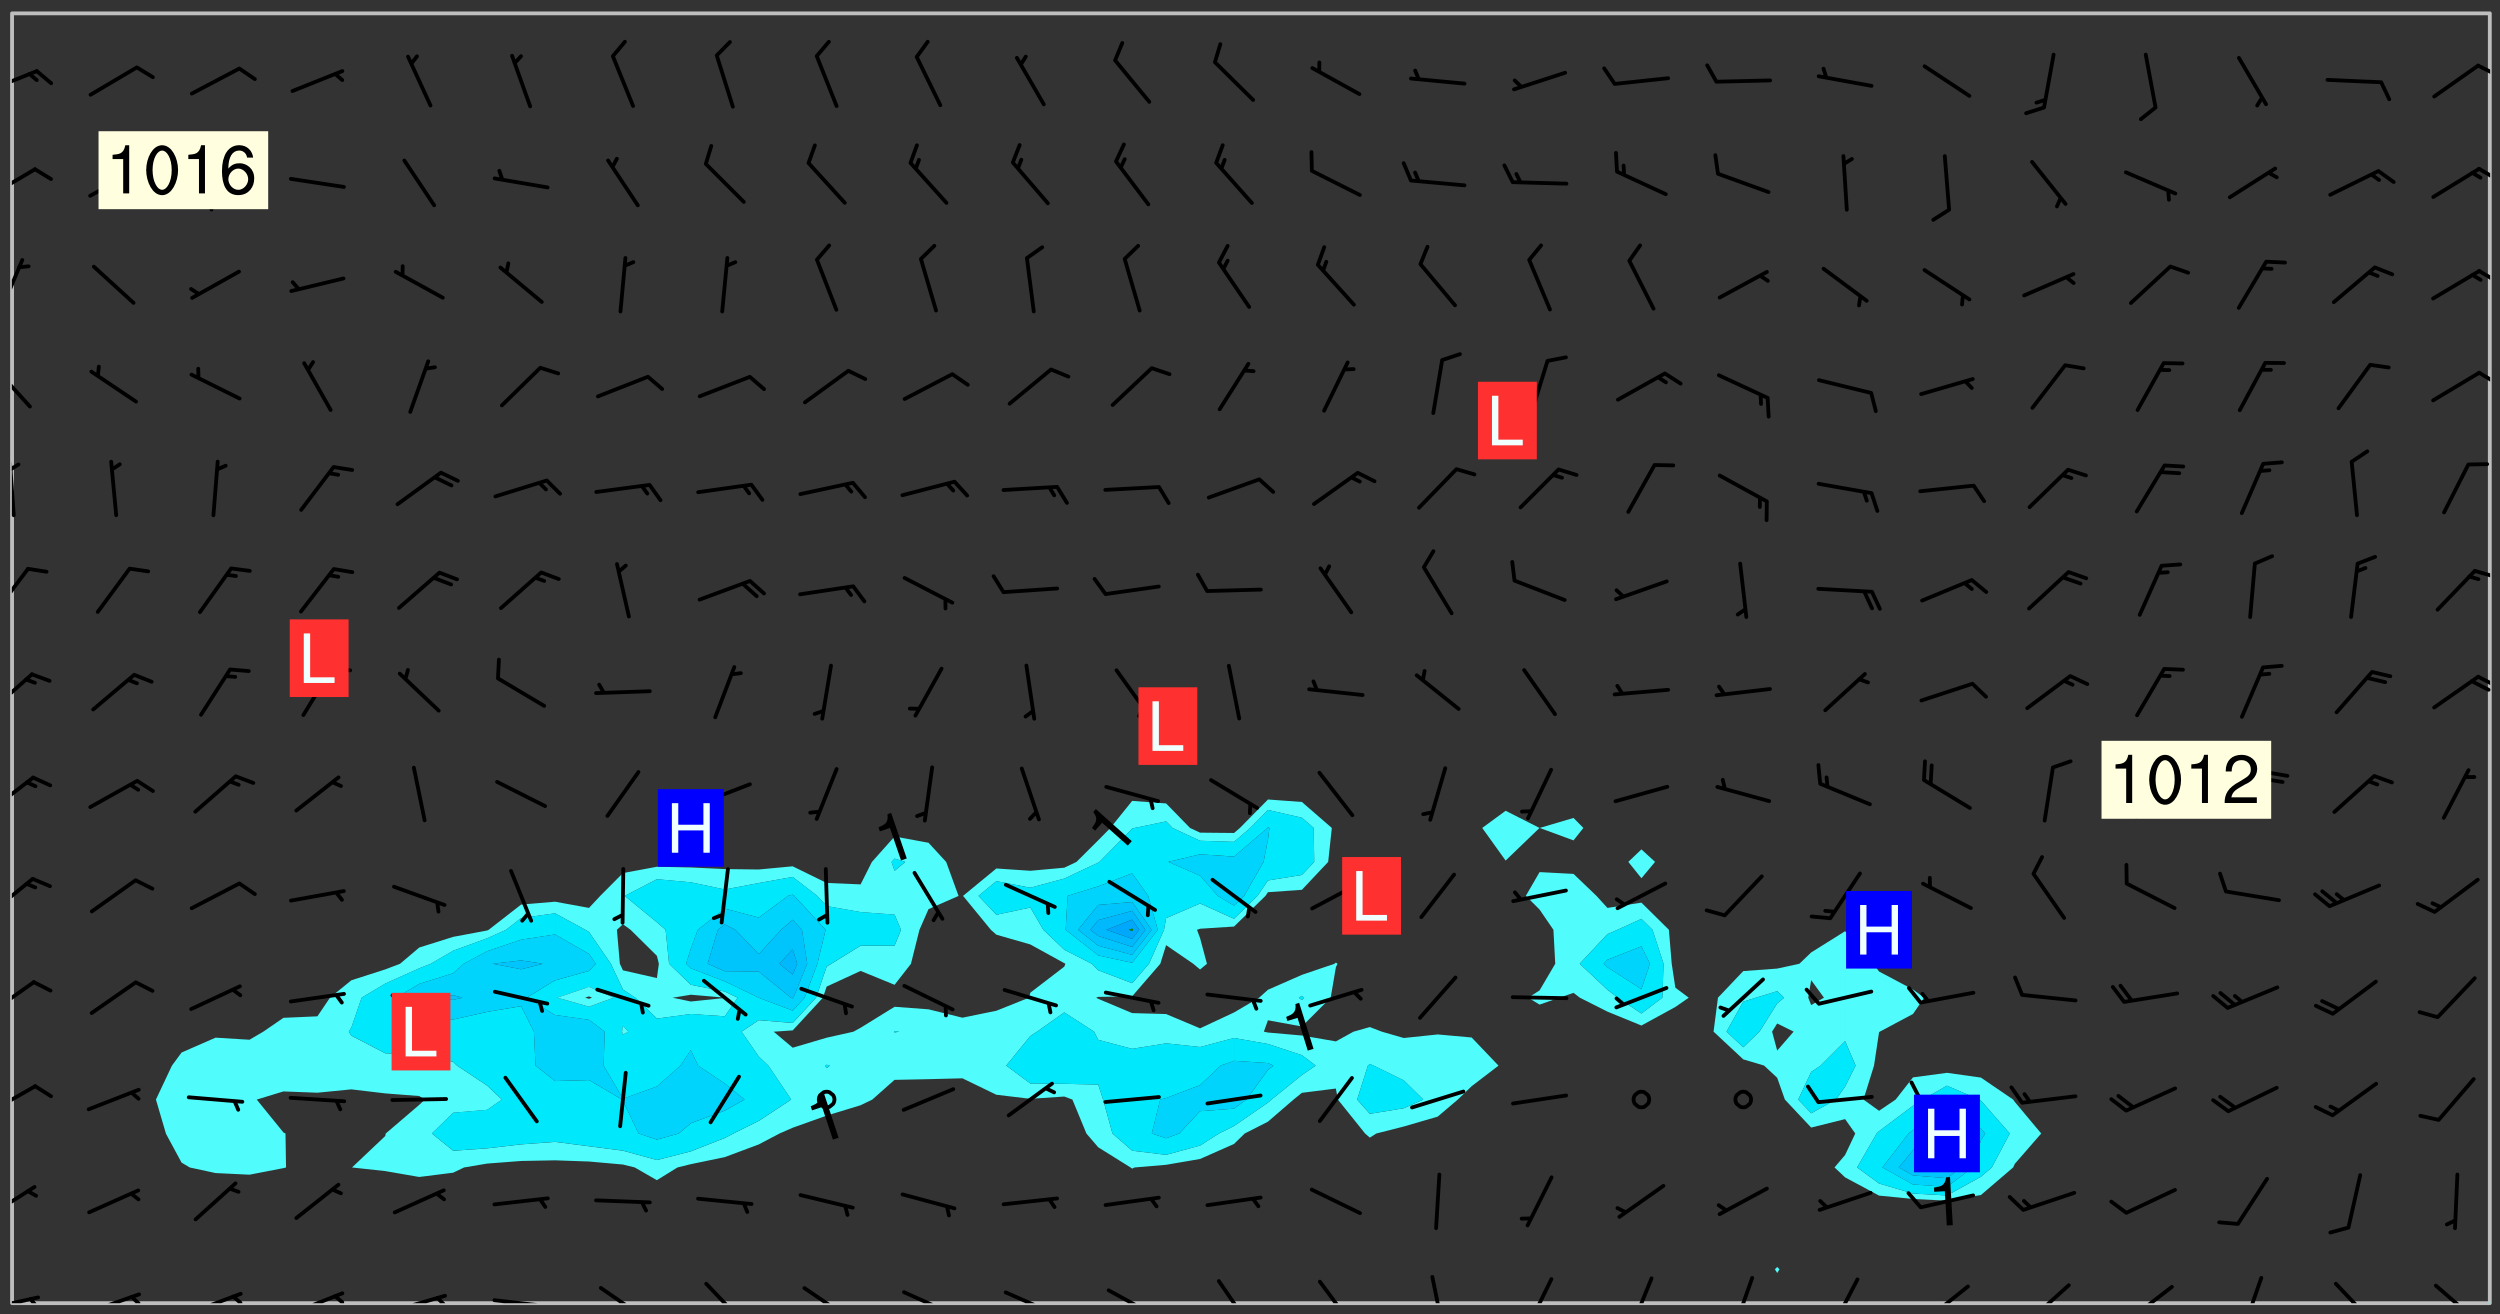<svg xmlns="http://www.w3.org/2000/svg" role="img" xmlns:xlink="http://www.w3.org/1999/xlink" viewBox="142.45 309.95 326.84 171.84"><rect x="142.45" y="309.95" width="326.84" height="171.84" fill="#333333" stroke="none"/><defs><clipPath id="a"><path d="M144 311.672h1v168.656h-1zm0 0"/></clipPath><clipPath id="b"><path d="M144 311.672h324v168.656H144zm0 0"/></clipPath><clipPath id="c"><path d="M467 479h1v1.328h-1zm0 0"/></clipPath><clipPath id="d"><path d="M467 311.672h1V480h-1zm0 0"/></clipPath><clipPath id="e"><path d="M144 479h4v1.328h-4zm0 0"/></clipPath><clipPath id="f"><path d="M146 479h2v1.328h-2zm0 0"/></clipPath><clipPath id="g"><path d="M153 478h8v2.328h-8zm0 0"/></clipPath><clipPath id="h"><path d="M159 479h2v1.328h-2zm0 0"/></clipPath><clipPath id="i"><path d="M167 478h8v2.328h-8zm0 0"/></clipPath><clipPath id="j"><path d="M172 479h3v1.328h-3zm0 0"/></clipPath><clipPath id="k"><path d="M180 478h8v2.328h-8zm0 0"/></clipPath><clipPath id="l"><path d="M186 479h2v1.328h-2zm0 0"/></clipPath><clipPath id="m"><path d="M193 479h8v1.328h-8zm0 0"/></clipPath><clipPath id="n"><path d="M199 479h2v1.328h-2zm0 0"/></clipPath><clipPath id="o"><path d="M206 479h9v1.328h-9zm0 0"/></clipPath><clipPath id="p"><path d="M212 480h2v.328h-2zm0 0"/></clipPath><clipPath id="q"><path d="M220 478h8v2.328h-8zm0 0"/></clipPath><clipPath id="r"><path d="M234 477h6v3.328h-6zm0 0"/></clipPath><clipPath id="s"><path d="M247 478h7v2.328h-7zm0 0"/></clipPath><clipPath id="t"><path d="M260 478h8v2.328h-8zm0 0"/></clipPath><clipPath id="u"><path d="M273 478h8v2.328h-8zm0 0"/></clipPath><clipPath id="v"><path d="M287 478h7v2.328h-7zm0 0"/></clipPath><clipPath id="w"><path d="M301 477h6v3.328h-6zm0 0"/></clipPath><clipPath id="x"><path d="M314 477h6v3.328h-6zm0 0"/></clipPath><clipPath id="y"><path d="M329 476h3v4.328h-3zm0 0"/></clipPath><clipPath id="z"><path d="M341 476h5v4.328h-5zm0 0"/></clipPath><clipPath id="A"><path d="M355 476h4v4.328h-4zm0 0"/></clipPath><clipPath id="B"><path d="M368 476h4v4.328h-4zm0 0"/></clipPath><clipPath id="C"><path d="M381 476h5v4.328h-5zm0 0"/></clipPath><clipPath id="D"><path d="M393 477h7v3.328h-7zm0 0"/></clipPath><clipPath id="E"><path d="M407 477h7v3.328h-7zm0 0"/></clipPath><clipPath id="F"><path d="M420 477h7v3.328h-7zm0 0"/></clipPath><clipPath id="G"><path d="M435 476h4v4.328h-4zm0 0"/></clipPath><clipPath id="H"><path d="M447 477h6v3.328h-6zm0 0"/></clipPath><clipPath id="I"><path d="M460 477h7v3.328h-7zm0 0"/></clipPath><clipPath id="J"><path d="M144 464h4v6h-4zm0 0"/></clipPath><clipPath id="K"><path d="M144 451h4v5h-4zm0 0"/></clipPath><clipPath id="L"><path d="M144 438h4v5h-4zm0 0"/></clipPath><clipPath id="M"><path d="M144 424h3v6h-3zm0 0"/></clipPath><clipPath id="N"><path d="M144 411h4v6h-4zm0 0"/></clipPath><clipPath id="O"><path d="M144 397h3v7h-3zm0 0"/></clipPath><clipPath id="P"><path d="M466 398h2v2h-2zm0 0"/></clipPath><clipPath id="Q"><path d="M465 398h3v3h-3zm0 0"/></clipPath><clipPath id="R"><path d="M144 384h3v7h-3zm0 0"/></clipPath><clipPath id="S"><path d="M465 384h3v2h-3zm0 0"/></clipPath><clipPath id="T"><path d="M144 370h1v8h-1zm0 0"/></clipPath><clipPath id="U"><path d="M144 370h2v2h-2zm0 0"/></clipPath><clipPath id="V"><path d="M144 357h3v7h-3zm0 0"/></clipPath><clipPath id="W"><path d="M466 358h2v3h-2zm0 0"/></clipPath><clipPath id="X"><path d="M144 343h2v8h-2zm0 0"/></clipPath><clipPath id="Y"><path d="M466 345h2v2h-2zm0 0"/></clipPath><clipPath id="Z"><path d="M144 331h4v5h-4zm0 0"/></clipPath><clipPath id="aa"><path d="M466 331h2v3h-2zm0 0"/></clipPath><clipPath id="ab"><path d="M144 318h4v5h-4zm0 0"/></clipPath><clipPath id="ac"><path d="M466 318h2v2h-2zm0 0"/></clipPath><g id="ad" clip-path="url(#clip1)"><path fill="#fff" fill-opacity="0" fill-rule="evenodd" d="M0 0h1000v1000H0zm0 0"/><path fill="#d3d3d3" fill-opacity="0" fill-rule="evenodd" d="M162.152 355.867l-.234.293.059.234.117.172.176.234.293.348.113.059.117-.172.059-.234.176-.176.465-.176h.699l.234.293.289.816.059.176.176.23.352.234.699.699.172.176.234.348.234.41.289.582.41.465.23.234.234.176.117.23.176.293.172 1.164v.234l.059.289.059.117.117.117.348.41.117.172.176.176.176.234.117.172.172.352.059.234.234.406.234-.059-.176.176-.059.93h-.582l-.234-.113-.348.113-.117.117-.059.293-.059.176-.117.172-.465.293-.059.234-.059.113v.645l.059.172v.41l.059.059v.406l.059.406.117.176.059.059.23.641-.059.293v.699l-.059.582v.234l-.059.23-.055.352v1.922l.055.117h.426l-.367.117-.023.352.891 1.168 1.742.539 1.34.359v.539l.09.809.535.715 1.52.27.891-.086.09 1.164.535.18 1.16-.18 2.055-.984 1.16-.363 1.879-.176 1.695-.18-.18.719-1.516.086-1.25.09-.805.27-1.074.809.27.719.535.898-.18.625-.266.809.266 1.078.625.898.805.18 1.25-.18-.266.723.098.504.055.293v.172l.059.293v.406l.176.117.352.117h.406l.293-.176.113-.117.059-.117.117-.23.059-.176.352-.465.23-.176.176-.059.176.059.059.176.117.988.055.469.059.172.117.234.176.059.816.059h.289l.117.234.059.406.059.352v1.105l.117.293.117.348.289.699.176.352.582.754.352.176.172.059.469.234.641.465.348.234.293.176.293.055.23.062.816.348.293.176.113.172.352.352.117.176.523.641v.289l.059.352v.348l.059.352.059.289.117.059.172.059h.176l.582.234.176.117.176.289.176.234.113.234.293.23.117.117v.41l.059.055.289.234.234.117.059.117.117.172.059.117.23.234.059.176.234.059.117.059-.117.113-.059.117v.117l-.117.293-.117.289v.582l.176.117.117.059.059.117.117.117.113.059.176.348.059.352.059.406v.176l-.059.176-.117.699v.172l.117.176.293.293h.406l.176.117.117.172.117.293v.234h-.527l-.23-.234h-.234l-.176.059-.059.699.059.348.117.176.176.41.117.23.289.469.176.055h.523l.234.059.758.641.059.293v.234l.059.059.23.348v.352l-.117.172v.293l.293.289.293.176.172.059.293.176.293.117.582.406.289.234.293.176.219.16.016.012.23.176.641.523.176.234.117.176.176.176.113.172v.641l.117.176.469.117.582.117.234.059.23.113.293.117.113.059.586.352.289.172.176.062.176.055.176.059.699.352.289.176.234.055.289.176.234.117.641.406.293.117.172.059.234.059.41.059.23.059.234.117.059.172-.41.176.469.059.059.293.113.234.176.055.234.059.176.059.406.117.641.234.117.172.059.234v.176l-.059.117-.059.406.234.234.117.059.348.117.641.23.176.117.289.117.176.176.234.465.582 1.105.176.176.348.176.176.117.352.117 1.047.523.234.059.465.113.293.059.465.176.758.582.234.234.348.465.176.176.289.234.816.699.293.176.289.289.293.176.293.289.695.641.176.176.293.234.289.234.469.289.641.582.348.234.234.293.348.348.352.465.934.992.348.406.117.176.234.059.113.117.645.176.23.113.234.059.293.176.23.117.934.699.406.406.234.176.406.176.234.117.816.348.348.234.234.117.293.289.23.117.758.352.352.172.23.059.293.117.234.059.871.176h.816l.469.23.172.059.875.699.465.117.293.059.176.059.23.059.469.059.348.059.352.059.406.059h.293l.172.059v.23l.176.176h.293l.348.059.352.059.699.117h.641l.465-.234.293-.176.172-.117.41-.172.289-.176.934-.465.469-.293.523-.293.465-.172.465-.176 1.051-.465.289-.117.41-.117.289-.117.527-.176 1.516-.699.582-.348.289-.059.293-.059.348-.117.875-.23.352-.117h.113l.234-.059.875-.234.234-.059h.812l.352-.059.816-.117.172-.059.352-.055.293-.059.23-.059.816-.176.176-.059h.348l.234-.059.465-.117.758-.172.234-.059h.348l.41-.117.289-.059 1.285-.059h.289l.41-.059.23-.059h.176l.875-.117h.406l.41-.117h.348l.352-.113.871-.059h1.75l1.047.289.41.117.289.117.352.117.289.117 1.051.172.289.059h.293l.293.059.172.059.41.059.172.059.117.059h.117l.117.059.352.059h.113l.41.066 1.922.395 1.926.395 1.52.449 1.695.719 2.145.805 1.605-.719 1.43-.805 1.16-1.078 1.25-.449 3.035-.719 1.875-.359 2.145-1.348 2.234-1.254 2.5-1.258 1.695-.449 1.785-.18 1.16-.27.625.539 1.34-.27.715-.988.984-1.344.445-.18.805-.359 1.875-.539 1.785-.449 1.25-.27 1.16-.09 1.699-.09 1.961-.27 1.25-.09h.539l.625-.09h.891l2.145-.18 2.41-.18 2.59-.09 1.695.18 1.609.09 1.43.359 1.16.719 1.875.988 1.16 1.527.266.715.629.09.355.898.535.539.535 1.527 1.074.359h.535l-.805.535.09 1.707.715 2.695.891.805.895.988.715 1.258 1.785.539 1.52-.18.355 1.344 1.609-.805.98-.539.27.27.316-.215.219-.145.801.449.449-.359h.355l.535-.27.539-.719.535-.27.625-.988 1.16.449.84.371 1.395.617 1.695-.18h1.605l1.785.09.18-1.707.535-1.344.805.27.492.848.402.406-.09.539v.359l.715.449.711-.27h1.43l.359.988.445 1.258.715 1.344 1.25.629 1.695.629.715-.18.18-.539.98-.09.449.359.086 1.258-.266.629-.535.18v.539l.715.984.266.539.984.988.801 1.078-.266.359-.09.898-.625 2.332-.355 2.066-.09 1.793-.18.719-.09.539v1.438l-.98 1.883-.359 1.707-.535.898-.805 1.168-.266.539 2.055 1.254.086.359-.355.539-.09-.18v.809l.09 1.438-.445.715-1.074.094-.266.715.535.898.805.719 1.16.809 1.34.27.445.359-.355.449-1.789-.09-1.25-.449-.715-.719-.625-.09-.176 3.59-.188 1.309h89.359V311.703h-55.27v49.082l.762.125 3.289.543 2.023 2.836v2.754l2.352.332 2.348.332h4.051l-1.379 4.16-2.023.707-2.023.703-.543.344-2.594 1.617-.188.117-2.023-2.078-.73-2.742-2.672-2.078-1.375-3.5-.066-.082-1.957-2.672 2.75-1.418v-49.082H294.422v91.414l.117.031.133.012.074.074.105.047.09.059.086.059.09.059.297.297.059.09.031.117.027.117.016.137-.031.117-.059.09-.059.086-.043.105-.047.102-.027.121v.145l.176.27.148.148.074.086.074.074.043.105.062.09.059.086.043.105.059.09.047.102.043.105.059.086.117.18.074.074.062.086.059.09.043.105.059.09.059.086.062.09.059.09.043.102.117.18.074.074.059.086.074.074.09.059.105.047h.148l.133-.016.133.016.102-.047.074-.074.047-.102-.016-.133v-.148l-.047-.105-.027-.117-.047-.102-.027-.121-.043-.102-.062-.09-.043-.102-.043-.105-.031-.117-.016-.133-.012-.137.086-.059.059-.086.121-.031.043.105.016.133v.117l.059.102.059.09.09.059.148.148.059.09.043.105-.012.102.086.059.105.047.086.059.09.059.074.074-.117.027-.105.047-.086.059-.074.074-.059.09-.062.086-.027.121-.047.102-.043.105-.031.117-.012.133-.016.133v.148l.027.117.047.105.043.102.059.09.074.074.09.059.074.074.09.059.059.09.043.105.047.102.117.031.133.016h.148l.117-.031.105.043.043.105.047.102.027.121L299.5 410l.027.117.031.121.027.117.105.043.102.047.133-.016.148.148.062.086.074.074.07.074.09.062.105.043.102.043.117.031.137.016.117-.031.074-.074.027-.117-.012-.133-.031-.121-.027-.117.043-.105h.117l.09.062.117.027h.148l.133.016h.148l.133.016.133-.016h.148l.133-.016.133-.012.137.012.117-.027.133-.016.191-.059-.059.176-.016.133-.027.121-.016.133-.059.086-.133.016-.105.047-.105.043-.117.031-.117.027-.266.031h-.148l-.133.016-.074.074.059.086.148.148.117.18.074.07.09.062.09.059.086.059.09.059.102.043.105.062.105.043.086.059.105.047.102.043.18.117.059.09-.043.102-.047.105.016.133.223.223.059.09.043.102.031.121.043.102.016.133.031.117.012.137.031.117.148.148.102.043.105.043.117.031.133.016.137.016h.117l.117-.031.09-.059.043-.105.047-.102.043-.105.031-.117.012-.133v-.148l-.012-.133-.016-.133-.031-.117-.043-.105-.047-.105-.043-.102-.043-.105-.016-.133.016-.133.027-.117.031-.117.027-.121.047-.102.09-.059.086-.062.074-.074.09-.059.223-.223.059-.086.074-.074.117-.18.059-.086v-.148l-.074-.074-.102-.047-.105-.043-.102-.043-.059-.09-.047-.105-.027-.117.09-.059.117-.031.102-.043.18-.117.148-.148.012-.133-.012-.105-.09-.059-.133.016h-.148l-.133.016-.133-.016-.121-.031-.086-.059-.074-.074-.059-.09-.062-.086-.117-.18-.059-.086.031-.121.086-.059.121-.031.059-.086v-.121l-.031-.117-.059-.09-.059-.086-.047-.105-.027-.117-.016-.133.059-.09.074-.074.09-.059.117-.18.074-.074.059-.086.148-.148.121-.031.133-.016.133.016.074.074.043.105.016.133-.031.117-.117.031-.133.012-.148.148-.043.105-.047.102-.027.121-.031.117v.148l.031.117.043.105.059.09.074.07.074.074.117.031.121.027.117-.027.133-.016h.117l.09.059.074.074.047.105.059.086.102.047.133.016.105.043.086.059-.012.105-.074.074-.18.117-.059.09-.09.059-.07.074-.074.074-.062.09-.027.117-.016.133.016.133-.016.133v.148l.016.133.027.117.031.121.074.074.09.059.086.059.09.059.117.031v.086l-.102.047-.09.059-.266.031-.117.027h-.148l-.105.043-.102.047-.059.09-.062.234-.012.133-.031.121-.016.133v.293l-.012.133.012.137.016.133.133.016.133.012.121.031.086.059.074.074.047.105.043.102.016.133v.445l-.016.133v.445l.031.266.027.117.016.133.031.117.086.211.031.266v.148l-.031.117-.027.117-.031.121-.027.117-.031.117-.031.121-.012.133-.016.133.09.059.117-.031.102.016.047.105-.031.266v.441l-.043.105-.047.105-.043.102-.043.105-.059.086-.031.121-.043.117-.031.117-.016.133.016.133.059.09.105.047.086.059.059.086-.012.137-.031.117-.043.102v.445l-.016.133v.148l-.031.117-.043.105-.027.117-.047.105-.043.102-.031.121-.027.117-.031.133-.031.117-.027.117-.043.105-.031.117-.031.121-.012.133-.016.133v.297l.027.117v.148l.047.398.027.117.059.09.121.031h.148l.133-.016.059.09v.117l-.059.09-.09.059-.102.043-.105.047-.09.059-.086.059-.137.016-.117-.031-.133-.016-.102.047-.062.086-.012.137-.016.133-.031.117-.027.117-.016.133-.031.121v.297l.016.133.031.117v.148l.012.133v.148l-.027.117-.047.102-.027.121-.031.117-.059.09-.074.074-.102.043-.105.047-.117.027-.121.031-.102-.047.059-.086.105-.047.027-.117.031-.117.027-.121.031-.117v-.148l.016-.133-.031-.117-.043-.105-.105.016-.074.074-.102.043-.09.062-.074.074-.043.102-.016.133-.031.117L304.25 426l-.031.117-.027.117-.031.121-.027.117-.031.117-.043.105-.09.059h-.09l-.117-.031-.031-.086.016-.137-.031-.117v-.148l-.012-.133v-.148l-.062-.234-.027-.121-.043-.102-.047-.105-.059-.086-.059-.09-.043-.105-.062-.086-.148-.148-.07-.074-.105-.047-.105-.043-.102-.043-.297-.297-.09-.074-.086-.059-.105-.043-.09-.062-.086-.059-.105-.043-.09-.059-.086-.062-.074-.07-.105-.047-.086-.059-.105-.043-.09-.062-.102-.043-.105-.043-.086-.059-.105-.047-.105-.043-.102-.047-.09-.059-.102-.043-.105-.043-.09-.062-.117-.027-.133-.016-.133.016H299.75l-.133.016-.117-.031-.09-.059-.074-.074-.09-.059-.102-.047h-.148l-.121-.027-.102-.043-.074-.074-.117-.18-.09-.059-.102-.043-.09-.062-.105-.043-.09-.059-.086-.059-.105-.047-.059-.086-.059-.09-.043-.105-.047-.102-.074-.074-.086-.059-.074-.074-.09-.059-.223-.223-.043-.105-.031-.266.105-.043h.145l.105.043.074.074.09.059.086.059.105.047.09.059.148.148.07.074.148.148.062.086.074.074.086.059.074.074.09.062.09.059.086.059.27.176.102.047.105.043.102.043.047-.074.059-.086.074-.074.07-.074.105.043.074.074.059.09.043.102.047.105.043.105.121.027.117-.027.074-.09.043-.105.059-.09.074-.074.105-.043.117-.027.133.012.09.059.148.148.059.09.043.105.047.102.043.105.043.102.105.047.105.043.133.016.086-.059.059-.09.074-.074.105-.043.117.027.105.047.102.043.105.043.102.047.18.117v.117l-.016.133.016.133.016.137.059.086.102.047.121.027.117.031h.148l.117-.031.059-.09.18-.117.059-.09.074-.074.059-.086.117-.18.18-.117.117.031.09.059.043.074-.016.133v.117l.09.059h.148l.133-.016.133-.012.266-.031.105-.043.117-.031.121-.027.074-.074.07-.074.062-.09-.016-.105-.047-.102-.102-.043-.105-.016-.117.027-.266.031h-.148l-.074-.074-.09-.059-.117-.031-.117-.027-.133-.016h-.148l-.133.016h-.297l-.105-.047-.148-.148-.043-.102-.059-.09.223-.223.086-.059.105-.043.117-.031.133-.016.133.016.137.016.102.043.133-.012.09-.062.102-.043.062-.09-.047-.102-.09-.059-.117-.031-.102-.043-.059-.09-.062-.09v-.117l.016-.133.105-.047.074-.07v-.121l-.09-.059-.031-.117.09-.059.074-.074.043-.105.059-.09.047-.102.016-.133v-.148l-.047-.105-.043-.102-.09-.059-.133-.016-.102-.043-.137-.016-.117-.031h-.445l-.133-.016-.133-.012-.133-.016-.117-.031h-.148l-.133-.016-.133-.012-.266-.031-.121-.043-.086-.059-.074-.074v-.148l.012-.133.105-.047.102-.043.133-.016h.152l.133-.016h.293l.121.031.102.043.09.059.234.062.121-.047.09-.059.102-.043.133-.016.105.043.102.047.133.012.121-.027h.145l.121-.031.117-.027.105-.047.074-.074.086-.059.148-.148.059-.086.047-.105.027-.117.016-.105-.102-.043-.09-.059-.117-.031-.105-.043-.09-.062-.074-.086-.074-.074-.102-.043-.105-.047-.102-.043-.059-.09-.047-.102-.086-.211-.062-.086-.059-.09-.074-.074-.086-.059h-.27l-.117.031-.09.059-.102.043-.133.016-.105-.016-.027-.117-.062-.09-.117-.031-.102-.043-.148-.148-.031-.117-.016-.105.074-.074.18-.117.117-.027.117-.031.137.016.102.043.105.043.102.047.105.043.117.031.133.016.117.027.133.016.105-.016.09-.059-.074-.074-.105-.043-.074-.074-.074-.09-.148-.148-.086-.059-.09-.059-.074-.074-.09-.059-.102-.047-.121-.027-.102-.047-.105-.043-.117-.031-.102-.043-.121-.031h-.148l-.117.031-.105.043-.086.062-.18.117-.086.059-.09.059-.105.047-.086.059-.105.043-.102.043-.105.047-.074.074-.059.09-.059.086-.047.105-.059.086-.074.074-.133-.012-.117-.031h-.117l-.074.074-.09.059-.074.074-.09.059-.086.059-.105.047-.102.043-.137.016-.102-.043-.148-.148-.105-.047h-.086l-.105.047-.102.043-.121.031-.117-.031-.074-.074v-.117l.031-.121.074-.07.059-.09.074-.074.117-.031.105-.043h.293l.133-.016.137-.016.102-.043.09-.059.102-.047.09-.059.133-.012.09.059.133.012.09-.059.086-.059.105-.043.09-.059.086-.062.09-.059.148-.148.059-.086.059-.09.105-.043.133-.016.117.027.121.031.059-.059.059-.09.031-.266.027-.117.105.012.133.016.102-.043.09-.059.059-.09.074-.074.059-.09.047-.102.012-.133-.012-.133-.047-.105-.148-.148-.059-.09-.059-.086-.043-.105v-.445l.016-.133v-.148l.012-.133-.059-.059-.09.059-.102-.043-.18-.117-.086-.059-.062-.09-.059-.09-.074-.074-.086-.059-.121.031-.102.012-.105.047-.086.059-.105.043-.148.148-.09.059-.086.059-.09.062-.105.043-.133.016v-.121l.105-.043.117-.031.074-.07.043-.105v-.148l-.027-.117-.148-.148-.133-.016h-.148l-.117.031-.105.043-.102.043-.09.062-.117.027-.074-.074.012-.133-.043-.102-.043-.105-.09-.059-.117.027-.121.031-.117.031-.102.043-.121.031-.102.043-.105.043-.09.059-.102.016v-.117l.016-.133-.059-.09-.074.043-.148.148-.059.09-.074.074-.047.105-.043.102-.074.074-.059.09-.074.074-.059.086-.074.074-.09.062-.074.07-.074.074-.102.016-.133.016-.105-.043v-.121l.148-.148.043-.102.059-.09.047-.102.043-.105.059-.09.031-.117.043-.102.031-.121.027-.117.047-.105.043-.102.043-.105.074-.07.09-.062.09-.059.102-.043h.297l.266-.031.105-.043-.074-.074-.117-.031-.105-.043-.09-.059-.102-.047-.09-.059-.102-.043-.105-.043-.09-.062-.086-.059-.105-.043-.102-.043-.121-.031-.117-.031-.102-.043L297.5 410.25l-.102-.043-.09-.059-.043-.105-.016-.133.102-.043.133-.016.137.016.133-.016.102-.043.059-.09.016-.105-.09-.059-.074-.074-.102-.043-.09-.059-.148-.148-.043-.105-.016-.133v-.293l-.059-.09-.09-.059-.074-.074-.043-.105-.031-.117-.059-.09-.074-.074-.117-.027-.074-.074-.09-.059-.09-.062-.086-.059-.074-.074-.059-.086-.047-.105-.086-.059-.148-.148-.195-.059-.133.016-.102.043-.074.074-.047.102-.043.105-.059.09-.059.086-.297.297-.09.059h-.086l-.062-.086-.043-.105.031-.117.059-.09.027-.117-.012-.133-.09-.062-.105.047-.117.027-.117.031-.27.176-.102.047-.117.027-.105.047-.09.059-.102.043-.059-.086-.047-.105.016-.133.047-.105.07-.074.074-.07.059-.09v-.148l-.043-.105h-.238l-.102.047-.031.117-.027.117-.031.121-.074.043-.133.016-.074-.047-.043-.102-.043-.105-.047-.102-.043-.105-.121.031-.102.043-.133.016-.117.031-.105.043-.09.059-.102.047-.121.027-.133.016-.102-.043-.059-.09-.047-.105-.043-.102-.043-.105v-.117l.059-.09.086-.059.18-.117.102-.047.105-.043.105-.059.102-.043.09-.062.102-.043.105-.059.102-.047.09-.059.105-.043.102-.043.09-.062.102-.043.137-.016.117.031.102.043.121.031.102.043.105.047.102.043.105.043.102.047.105.043.102.043.105.047.086.059.105.043.117.031.105.043.102.047.09.059.105.043.102.043.105.047.117.027.102.047.121.027h.148l.086-.059.016-.102.059-.09-.027-.117-.074-.074-.117-.18-.074-.074-.09-.074-.18-.117-.086-.059-.105-.043-.102-.047-.27-.176-.059-.09-.074-.074-.059-.09-.043-.102-.031-.117-.016-.137v-.562l-.012-.133-.016-.133-.031-.117-.016-.133-.012-.133-.031-.121-.223-.223-.059-.086-.016-.105.031-.117.133-.016v-91.414H172.992v1.453l-.059.234-.352 1.051-.172.523-.117.348-.176.41-.117.172-.234.293-.23.059h-.352l-.117.059-.23.406v.293l.117.176.23.23.117.234.641.758.293.465.176.234.23.352.234.348.641.816.176.465.172.41.117.695.176.469.117 1.398.059.465v.875l.117 1.047v4.781l-.059.465-.352 1.281-.176.523-.113.41-.352.93L172.934 336l-.234.582-.117.176-.172.348-.176.406-.352.816-.059.293-.113.293-.117.289-.059.176-.117.875-.059.406-.059.117-.059.176-.059.172-.23.527-.117.172v.234l-.117.234-.059.172-.176.586v.289l-.059.176v.293l-.059.113-.059.527v.172l-.055.234v2.621l-.176.816-.117.176-.176.234-.117.172-.113.234-.586.934-.23.289-.293.465-.176.234-.289.352-.352.699-.113.23-.176.41-.176.23-.406.527-.816.699-.293.172-.289.234-.176.117-.176.176-.523.406-.527.176-.172.176-.234.055-.641.176h-.758m12.211 31.023l-1.074.449.359.895 1.25-.715.445-.539-.98-.09"/><path fill="#d3d3d3" fill-opacity="0" fill-rule="evenodd" d="M201.508 416.598h-.895l.449.629.98.359.805-.09.445-.988-.176.09-.715-.355-.895.355m154.621 59.07l-.059-.523v-.293l.113-.293.059-.23.469-.469h.113l.117-.113.117-.059h.176l.234-.059h.348l.234.059.117.059.23.172.059.176.117.582v.293l-.117.176-.172.289-.176.176-.527.523-.23.234-.117.059h-.176l-.117-.059-.406-.293-.176-.117-.117-.059-.059-.113-.055-.117m6.641-10.957l-.059-.172v-1.109l.059-.172.176-.059.172-.059h.176l.234-.059.117.059.059.699-.059.172-.117.176-.117.059-.234.523-.113.059h-.234l-.059-.117m9.613-14.391l-.117-.176v-.699l.293-.875.117-.172.176-.352.113-.23.117-.293.352-.758.117-.23.172-.234h.176l.117-.059h.641l.117.059.234.234.172.113.352.293.117.117.113.176v.113l.117.059.117.117v.699l-.059.176v.23l-.059.176-.348 1.051-.117.23-.117.234-.117.059-.23.234-.641.289h-.875l-.41-.117-.641-.465"/><path fill="none" stroke="#bebebe" stroke-linecap="round" stroke-linejoin="round" stroke-miterlimit="10" stroke-width=".5" d="M467.957 311.695H144.027v168.625h323.93v-168.625"/><g clip-path="url(#a)"><path fill="#fff" fill-opacity="0" fill-rule="evenodd" d="M144 475.891v4.438h.004H144V311.672h.004H144v164.219"/></g><g clip-path="url(#b)"><path fill="#fff" fill-opacity="0" fill-rule="evenodd" d="M144.004 480.328V311.672h164.215v102.797l-3.672 3.723-.766.656-4.438-.043-1.316-.613-3.125-3.207-4.438-.332-2.852 3.539-1.586 1.609-2.844 2.828-1.594.758-4.438.402-4.441-.301-4.355 3.582 3.637 4.438.719.637 4.441 1.277 4.438 2.445.148.078-.148.379-4.438 3.406-.172.652-4.27 1.707-4.438.91-4.438-1.105-4.438-.332-4.441 2.742-.941.516-3.496.785-4.438 1.309-2.488-2.094 2.488-.172 3.941-4.266.496-1.461 4.438-2.047 4.441 1.816 2.141-2.746 1.109-4.438 1.188-2.711 3.926-1.727-1.617-4.441-2.309-2.508-4.438-.816-2.965 3.324-1.477 2.934-4.438-.188-4.438-2.172-4.438.418-4.438-.055-4.441-.211-4.438-.094-4.438.828-2.969 2.98-1.469 1.574-4.438-.809-4.441.375-4.238 3.297-.199.09-4.438.832-4.438 1.395-2.508 2.121-1.934.738-4.438 1.426-2.793 2.273-1.645 2.438-4.438.195-2.629 1.805-1.812 1.062-4.438-.273-4.438 1.941-1.262 1.711-2.094 4.438 1.301 4.438 2.055 3.805 1.07.633 3.367.73 4.438.215 4.441-.859.34-.086-.07-4.438-.27-.141-3.488-4.297 3.488-1.066 4.438.168 4.438-.438 4.438.527 4.441.344.738.465-.738.688-4.383 3.75-.059.324-4.348 4.113 4.348.473 4.441.77 4.438-.559 1.426-.684 3.012-.508 4.438-.34 4.441-.086 4.438.156 4.438.395 1.551.383 2.887 1.664 2.691-1.664 1.746-.43 4.441-.922 4.438-1.656 2.715-1.43 1.723-.754 4.438-1.586 4.438-1.355 1.535-.742 2.906-2.578 4.438-.09 4.438-.113 4.438 2.148 4.441.531 4.438-.297 1.062.398 1.832 4.438 1.543 1.797 4.227 2.641.211.152.312-.152 4.125-.348 4.441-.762 4.438-1.961 1.395-1.367 3.043-1.547 3.344-2.891 1.094-.883 4.441-.559.262 1.441 3.559 4.438.617.539.844-.539 3.594-.914 4.438-1.293 2.625-2.23 1.812-1.746 3.512-2.691-3.512-3.68-4.438-.398-4.438.465-2.867-.828-1.57-.602-2.133.602-2.305 1.27-4.441-.766-4.438-.391-.535-.113.535-1.488 4.438.812 3.762-3.762.68-3.977.211-.461-.211-.16-.184.16-4.258 1.449-4.438 1.949-1.156 1.039-3.281 1.93-4.438 2.074-4.441-1.867-4.438-.125-4.438-1.867-.27-.145.27-.105 4.438-.078 3.68-4.254.758-2.434 3.547 2.434.895.75.898-.75-.898-3.352-.402-1.086.402-.141 4.438-.285 4.113-4.012.324-.48 4.438-.312 3.434-3.648.477-4.438-3.91-3.395-4.438-.328V311.672h31.07v104.273l-3.059 2.246 3.059 4.266 4.43-4.266-4.43-2.246V311.672h4.438v112.293l-1.793 3.105 1.793 1.789 1.812 2.648.238 4.438-2.051 3.488-1.488.949 1.488.906 2.59-.906 1.848-.633.824.633 3.613 1.824 4.441 1.816 4.438-2.426 1.75-1.215-1.75-1.309-.477-3.129-.367-4.438-3.594-3.551-4.441.691-1.441-1.578-2.996-2.871-4.438-.234V311.672h4.438V416.883l-4.422 1.309 4.422 1.629 1.289-1.629-1.289-1.309V311.672h8.879V420.996l-1.715 1.633 1.715 2.137 1.785-2.137-1.785-1.633V311.672h26.629V431.691l-4.438 2.777-1.539 1.477-2.902.633-4.438.328-3.305 3.477-.578 4.438 3.883 3.625 2.73.816 1.707 1.594v24.734l-.297.301.297.484.305-.484-.305-.301v-24.734l1.004 2.844 3.438 3.664 4.438-1.105L385 458.137l-1.328 2.809-1.383 1.629 1.383 1.301 4.438 2.383 4.438.441 4.438.219 4.441-.734 4.215-3.609.223-.477 3.445-3.961-3.445-4.121-.227-.316-4.211-2.871-4.441-.625-4.438.598-2.266 2.898-2.172 1.469-2.039-1.469 1.383-4.438.656-4.359.102-.082 4.336-2.309 1.465-2.129-1.465-1.07-4.438-2.352-.738-1.016-3.699-4.254V311.672h84.324v168.297l-.266.359H144.004"/></g><path fill="#50fcfc" fill-rule="evenodd" d="M164.137 458.137l-1.301-4.438 2.094-4.438 1.262-1.711 4.438-1.941 4.438.273 1.812-1.062 2.629-1.805 4.438-.195 1.645-2.438 2.793-2.273 4.438-1.426 1.934-.738 2.508-2.121 4.438-1.395 4.438-.832.199-.09 4.238-3.297 4.441-.375 4.438.809 1.469-1.574 2.969-2.98v6.691l-.793.727.387 4.438.406.863 4.438 1.008.254-1.871-.254-1.035-3.441-3.402-.996-.727v-6.691l4.438-.828 4.438.094 4.441.211 4.438.055 4.438-.418v1.391l-4.438.797-4.438.844-4.441-.938-4.438-.406-4.203 2.18 4.203 3.461 1.137.977.453 4.438 2.848 2.754v1.293l-2.383.391 2.383.496 4.441-.465.02-.031-.02-.008-4.441-.383v-1.293l4.441.879 1.672.805-1.672 2.434-4.441-.305-4.438.602-2.812-2.73-1.625-1.066-1.586-3.371-2.852-4.148-.473-.289-3.965-2.16-4.441.621-1.977 1.539-2.461 1.105-4.438 1.621-2.941 1.711-1.496.59-4.441 1.996-3.098 1.852-1.34 3.898-.34.539.34.527 4.438 2.305 4.441.09 4.438 1.039.496.48 3.941 2.613 1.922 1.824-1.922 1.34-4.438.383-2.789 2.715 2.789 2.254 4.438-.312 4.438-.52 4.441-.328 4.438.574 4.438.578 4.438 1.223 4.438-1.137 4.441-1.746 1.117-.586 3.32-1.648 4.242-2.789-2.984-4.438-1.258-1.191-2.254-3.25 2.254-1.504 4.438.367 3.051-3.301 1.387-4.074.605-.363 3.832-2.363h4.441l.844-2.074-.844-1.992-4.441-.328-4.438-.789-1.227-1.328-3.211-2.477v-1.391l4.438 2.172 4.438.188 1.477-2.934 2.965-3.324v2.887l-.395.438.395 1.16 1.402-1.16-1.402-.438v-2.887l4.438.816 2.309 2.508 1.617 4.441-3.926 1.727-1.188 2.711-1.109 4.438-2.141 2.746-4.441-1.816-4.438 2.047-.496 1.461-3.941 4.266-2.488.172 2.488 2.094 4.438-1.309v3.527l-.195.129.195.316.426-.316-.426-.129v-3.527l3.496-.785.941-.516 4.441-2.742v3.199l-.09.059.09.098.629-.098-.629-.059v-3.199l4.438.332L268.273 443l4.438-.91 4.27-1.707.172-.652 4.438-3.406v5.98l-3.555 2.516-.883.574L274 449.262l3.152 2.34 4.438.043 4.438.102.633 1.953 1.227 4.438 2.578 2.25 4.438.543 4.441-1.215 2.477-1.578 1.961-.977 4.438-3.062.461-.398 3.977-3.207 1.797-1.23-1.797-1.367-4.438-1.461-4.438-.781-4.438 1.176-4.441-.48-4.438.719-4.438-1.172-.543-1.074-3.895-2.516v-5.98l.148-.379-.148-.078-4.438-2.445-4.441-1.277-.719-.637-3.637-4.438 4.355-3.582 4.441.301 4.438-.402 1.594-.758 2.844-2.828 1.586-1.609 2.852-3.539 4.438.332 3.125 3.207 1.316.613 4.438.043.766-.656 3.672-3.723v1.371l-2.32 2.352-2.117 1.816-4.438-.141-3.602-1.676-.84-.859-4.125.859-.312.086-4.285 4.352-.152.094-4.438 2.086-4.438 1.195-4.441-.859-2.34 1.926 2.34 2.469 4.441-.945 1.695 2.914 2.742 2.605 3.594 1.832.844.852 4.438 1.688 2.195-2.539 1.965-4.438.277-1.527 4.441-1.914 4.438 1.992 3.062-2.988 1.375-2.016 4.438-.719 1.609-1.707-.07-4.438-1.539-1.336-4.438-1.016v-1.371l4.438.328 3.91 3.395-.477 4.438-3.434 3.648-4.438.312-.324.48-4.113 4.012-4.438.285-.402.141.402 1.086.898 3.352-.898.75-.895-.75-3.547-2.434-.758 2.434-3.68 4.254-4.438.078-.27.105.27.145 4.438 1.867 4.438.125 4.441 1.867 4.438-2.074 3.281-1.93 1.156-1.039 4.438-1.949v2.746l-.414.242.414.305.305-.305-.305-.242v-2.746l4.258-1.449.184-.16.211.16-.211.461-.68 3.977-3.762 3.762-4.438-.812-.535 1.488.535.113 4.438.391 4.441.766 2.305-1.27 2.133-.602v4.828l-.25.215-1.41 4.438 1.66 1.863 4.438-.73 2.559-1.133-2.559-2.512-3.938-1.926-.5-.215v-4.828l1.57.602 2.867.828 4.438-.465 4.438.398 3.512 3.68-3.512 2.691-1.812 1.746-2.625 2.23-4.438 1.293-3.594.914-.844.539-.617-.539-3.559-4.438-.262-1.441-4.441.559-1.094.883-3.344 2.891-3.043 1.547-1.395 1.367-4.438 1.961-4.441.762-4.125.348-.312.152-.211-.152-4.227-2.641-1.543-1.797-1.832-4.438-1.062-.398-4.438.297-4.441-.531-4.438-2.148-4.438.113-4.438.09-2.906 2.578-1.535.742-4.438 1.355-4.438 1.586-1.723.754-2.715 1.43-4.438 1.656-4.441.922-1.746.43-2.691 1.664-2.887-1.664-1.551-.383-4.438-.395-4.438-.156-4.441.086-4.438.34-3.012.508-1.426.684-4.438.559-4.441-.77-4.348-.473 4.348-4.113.059-.324 4.383-3.75.738-.688-.738-.465-4.441-.344-4.438-.527-4.438.438-4.438-.168-3.488 1.066 3.488 4.297.27.141.07 4.438-.34.086-4.441.859-4.438-.215-3.367-.73-1.07-.633-2.055-3.805"/><path fill="#00e8fc" fill-rule="evenodd" d="M188.383 445.348l-.34-.527.34-.539 1.34-3.898 3.098-1.852 4.441-1.996 1.496-.59 2.941-1.711 4.438-1.621 2.461-1.105 1.977-1.539 4.441-.621v2.766l-4.441.684-4.438 1.508-3.07 1.641-1.367 1.238-4.438 1.391-3.062 1.809 3.062 2.508 4.438.344 4.438-.996 4.438-.75 1.676 3.332.215 4.441 2.551 2.02 4.438-.125 4.332 2.543.105.18 2.043 4.258 2.395.797 2.863-.797 1.574-1.336 4.441-1.656 2.59-1.445-2.59-2.098-3.488-2.34-.953-2.027-1.363 2.027-3.074 2.727-4.438 1.605-2.523-4.332.137-4.441-2.051-1.551-4.438-.625-3.719-2.262 3.719-2.266 4.438-1.234v2.082l-4.145 1.418 4.145 1.172 3.227-1.172-3.227-1.418v-2.082l.887-.938-.887-1.289-4.438-2.543v-2.766l3.965 2.16.473.289 2.852 4.148 1.586 3.371v4.754l-.117.75.117.383.703-.383-.703-.75v-4.754l1.625 1.066 2.812 2.73 4.438-.602 4.441.305 1.672-2.434-1.672-.805-4.441-.879-2.848-2.754-.453-4.438-1.137-.977-4.203-3.461 4.203-2.18 4.438.406 4.441.938 4.438-.844 4.438-.797v2.316l-.609.16-3.828 2.836-4.438-1.164-3.531 2.766-.91 2.449-.621 1.988.621.602 4.441 1.707 4.426 2.129.012.012 4.438 1.688 1.566-1.699 1.664-4.438 1.078-4.438-4.102-4.438-.207-.16v-2.316l3.211 2.477 1.227 1.328 4.438.789 4.441.328.844 1.992-.844 2.074h-4.441l-3.832 2.363-.605.363-1.387 4.074-3.051 3.301-4.438-.367-2.254 1.504 2.254 3.25 1.258 1.191 2.984 4.438-4.242 2.789-3.32 1.648-1.117.586-4.441 1.746-4.438 1.137-4.438-1.223-4.438-.578-4.438-.574-4.441.328-4.438.52-4.438.312-2.789-2.254 2.789-2.715 4.438-.383 1.922-1.34-1.922-1.824-3.941-2.613-.496-.48-4.438-1.039-4.441-.09-4.438-2.305"/><path fill="#00d4fc" fill-rule="evenodd" d="M197.262 442.891l-3.062-2.508 3.062-1.809 4.438-1.391v2.867l-2.266.332 2.266.297 1.191-.297-1.191-.332v-2.867l1.367-1.238 3.07-1.641 4.438-1.508v2.715l-3.715.434 3.715.727 2.844-.727-2.844-.434v-2.715l4.441-.684 4.438 2.543.887 1.289-.887.938-4.438 1.234-3.719 2.266 3.719 2.262 4.438.625 2.051 1.551-.137 4.441 2.523 4.332 4.438-1.605 3.074-2.727 1.363-2.027.953 2.027 3.488 2.34 2.59 2.098-2.59 1.445-4.441 1.656-1.574 1.336-2.863.797-2.395-.797-2.043-4.258-.105-.18-4.332-2.543-4.438.125-2.551-2.02-.215-4.441-1.676-3.332-4.438.75-4.438.996-4.438-.344"/><path fill="#00c4fc" fill-rule="evenodd" d="M201.699 440.68l-2.266-.297 2.266-.332 1.191.332-1.191.297m8.875-4.008l-3.715-.727 3.715-.434 2.844.434-2.844.727"/><path fill="#50fcfc" fill-rule="evenodd" d="M219.453 438.965l-4.145 1.418 4.145 1.172 3.227-1.172-3.227-1.418v1.246l.391.172-.391.145-.504-.145.504-.172v-1.246"/><path fill="#fff" fill-opacity="0" fill-rule="evenodd" d="M219.453 440.211l-.504.172.504.145.391-.145-.391-.172m4.438-9.43l-.793.727.387 4.438.406.863 4.438 1.008.254-1.871-.254-1.035-3.441-3.402-.996-.727"/><path fill="#50fcfc" fill-rule="evenodd" d="M223.891 444.07l-.117.75.117.383.703-.383-.703-.75"/><path fill="#fff" fill-opacity="0" fill-rule="evenodd" d="M232.766 439.992l-2.383.391 2.383.496 4.441-.465.02-.031-.02-.008-4.441-.383"/><path fill="#00d4fc" fill-rule="evenodd" d="M232.766 436.547l-.621-.602.621-1.988.91-2.449 3.531-2.766 4.438 1.164 3.828-2.836.609-.16v3.281l-1.516 1.316-2.922 3.184-3.059-3.184-1.379-.707-.902.707-1.348 4.438 2.25.98 4.438.039 4.195 3.418.242.094.086-.094 1.824-4.438-.695-4.438-1.215-1.316v-3.281l.207.16 4.102 4.438-1.078 4.438-1.664 4.438-1.566 1.699-4.438-1.688-.012-.012-4.426-2.129-4.441-1.707"/><path fill="#00c4fc" fill-rule="evenodd" d="M237.207 436.926l-2.25-.98 1.348-4.438.902-.707 1.379.707 3.059 3.184 2.922-3.184 1.516-1.316v3.867l-1.73 1.887 1.73 1.434.594-1.434-.594-1.887v-3.867l1.215 1.316.695 4.438-1.824 4.438-.086.094-.242-.094-4.195-3.418-4.438-.039"/><path fill="#00b8fc" fill-rule="evenodd" d="M246.082 437.379l-1.73-1.434 1.73-1.887.594 1.887-.594 1.434"/><path fill="#00e8fc" fill-rule="evenodd" d="M250.52 449.578l-.195-.316.195-.129.426.129-.426.316m8.879-25.789l-.395-1.16.395-.438 1.402.438-1.402 1.16m0 21.129l-.09-.098.09-.059.629.059-.629.098m13.312-15.379l-2.34-2.469 2.34-1.926 4.441.859 4.438-1.195 4.438-2.086.152-.094 4.285-4.352v5.855l-4.438 1.691-3.992 1.246-.27 4.438 4.262 3.352 4.438.969 3.352-4.32-1.262-4.438-2.09-2.938v-5.855l.312-.086 4.125-.859.84.859 3.602 1.676 4.438.141 2.117-1.816 2.32-2.352v2.289l-.062.062-4.375 3.75-4.438-.301-4.16.988 4.16 1.805 2.305 2.637 2.133 1.285 1.32-1.285 2.543-4.441.574-2.895.195-1.543-.195-.062v-2.289l4.438 1.016 1.539 1.336.07 4.438-1.609 1.707-4.438.719-1.375 2.016-3.062 2.988-4.438-1.992-4.441 1.914-.277 1.527-1.965 4.438-2.195 2.539-4.438-1.688-.844-.852-3.594-1.832-2.742-2.605-1.695-2.914-4.441.945m4.441 22.062L274 449.262l3.152-3.867.883-.574 3.555-2.516 3.895 2.516.543 1.074 4.438 1.172 4.438-.719 4.441.48 4.438-1.176v2.984l-1.742.625-2.695 2.551-4.441 1.688-.773.199-1.102 4.438 1.875.629 1.723-.629 2.719-2.914 4.438-.332 1.629-1.191 2.809-3.879.715-.559-.715-.328-4.438-.297v-2.984l4.438.781 4.438 1.461 1.797 1.367-1.797 1.23-3.977 3.207-.461.398-4.438 3.062-1.961.977-2.477 1.578-4.441 1.215-4.438-.543-2.578-2.25-1.227-4.438-.633-1.953-4.438-.102-4.438-.043"/><path fill="#00d4fc" fill-rule="evenodd" d="M286.027 434.859l-4.262-3.352.27-4.438 3.992-1.246 4.438-1.691v3.742l-4.438.383-2.645 3.25 2.645 2.082 4.438 1.195 2.543-3.277-2.543-3.633v-3.742l2.09 2.938 1.262 4.438-3.352 4.32-4.438-.969"/><path fill="#00c4fc" fill-rule="evenodd" d="M286.027 433.59l-2.645-2.082 2.645-3.25 4.438-.383v1.152l-4.438 1.211-1.031 1.27 1.031.812 4.438 1.426 1.738-2.238-1.738-2.48V427.875l2.543 3.633-2.543 3.277-4.438-1.195"/><path fill="#00b8fc" fill-rule="evenodd" d="M286.027 432.32l-1.031-.812 1.031-1.27 4.438-1.211v1.152l-3.375 1.328 3.375 1.195.93-1.195-.93-1.328v-1.152l1.738 2.48-1.738 2.238-4.438-1.426"/><path fill="#00a8fc" fill-rule="evenodd" d="M290.465 432.703l-3.375-1.195 3.375-1.328v1.152l-.441.176.441.156.121-.156-.121-.176v-1.152l.93 1.328-.93 1.195"/><path fill="#009800" fill-rule="evenodd" d="M290.465 431.664l-.441-.156.441-.176.121.176-.121.156"/><path fill="#00d4fc" fill-rule="evenodd" d="M294.902 458.766l-1.875-.629 1.102-4.438.773-.199 4.441-1.688 2.695-2.551 1.742-.625 4.438.297.715.328-.715.559-2.809 3.879-1.629 1.191-4.438.332-2.719 2.914-1.723.629m4.441-34.332l-4.16-1.805 4.16-.988 4.438.301 4.375-3.75.062-.062.195.062-.195 1.543-.574 2.895-2.543 4.441-1.32 1.285-2.133-1.285-2.305-2.637"/><path fill="#00e8fc" fill-rule="evenodd" d="M312.656 440.688l-.414-.305.414-.242.305.242-.305.305m8.879 14.875l-1.66-1.863 1.41-4.438.25-.215.5.215 3.938 1.926 2.559 2.512-2.559 1.133-4.438.73"/><path fill="#50fcfc" fill-rule="evenodd" d="M339.289 422.457l-3.059-4.266 3.059-2.246 4.43 2.246-4.43 4.266m4.438 6.402l-1.793-1.789 1.793-3.105 4.438.234 2.996 2.871 1.441 1.578 4.441-.691v2.121l-3.141 1.43-1.301.559-3.629 3.879 3.629 3.41 1.359 1.027 3.082 2.07 2.742-2.07.152-4.438-1.449-4.438-1.445-1.43v-2.121l3.594 3.551.367 4.438.477 3.129 1.75 1.309-1.75 1.215-4.438 2.426-4.441-1.816-3.613-1.824-.824-.633-1.848.633-2.59.906-1.488-.906 1.488-.949 2.051-3.488-.238-4.438-1.812-2.648m4.438-9.039l-4.422-1.629 4.422-1.309 1.289 1.309-1.289 1.629"/><path fill="#00e8fc" fill-rule="evenodd" d="M352.602 439.355l-3.629-3.41 3.629-3.879 1.301-.559 3.141-1.43v3.594l-4.441 1.742-.496.531.496.465 4.441 2.863 1.113-3.328-1.113-2.273v-3.594l1.445 1.43 1.449 4.438-.152 4.438-2.742 2.07-3.082-2.07-1.359-1.027"/><path fill="#00d4fc" fill-rule="evenodd" d="M352.602 436.41l-.496-.465.496-.531 4.441-1.742 1.113 2.273-1.113 3.328-4.441-2.863"/><path fill="#50fcfc" fill-rule="evenodd" d="M357.043 424.766l-1.715-2.137 1.715-1.633 1.785 1.633-1.785 2.137m13.312 23.68l-3.883-3.625.578-4.438 3.305-3.477 4.438-.328v2.953l-2.789.852-1.648.52-2.188 3.918 2.188 2.047 2.125-2.047 2.312-3.68v2.617l-.668 1.062.668 2.48 2.148-2.48-2.148-1.062v-2.617l.91-.758-.91-.852v-2.953l2.902-.633 1.539-1.477v3.621l-.383 2.293.383.973 1.672-.973-1.672-2.293v-3.621l4.438-2.777v14.367l-3.195 3.203-1.242.828-1.691 3.609 1.691 1.801 3.246-1.801L383.672 452l1.375-2.738-1.375-3.203v-14.367l3.699 4.254.738 1.016 4.438 2.352 1.465 1.07-1.465 2.129-4.336 2.309-.102.082-.656 4.359-1.383 4.438 2.039 1.469 2.172-1.469 2.266-2.898 4.438-.598v1.684l-3.18 1.812-1.258.809-4.438 3.328-.312.301-2.555 4.438 2.867 2.098 4.438 1.316 4.438.254 4.441-2.449 1.426-1.219 2.348-4.438-3.773-4.305-.234-.133-4.207-1.812v-1.684l4.441.625 4.211 2.871.227.316 3.445 4.121-3.445 3.961-.223.477-4.215 3.609-4.441.734-4.438-.219-4.438-.441-4.438-2.383-1.383-1.301 1.383-1.629L385 458.137l-1.328-1.879-4.438 1.105-3.438-3.664-1.004-2.844-1.707-1.594-2.73-.816"/><path fill="#00e8fc" fill-rule="evenodd" d="M370.355 446.867l-2.188-2.047 2.188-3.918 1.648-.52 2.789-.852.91.852-.91.758-2.312 3.68-2.125 2.047"/><path fill="#fff" fill-opacity="0" fill-rule="evenodd" d="M374.793 443.758l-.668 1.062.668 2.48 2.148-2.48-2.148-1.062"/><path fill="#50fcfc" fill-rule="evenodd" d="M374.793 476.375l-.297-.484.297-.301.305.301-.305.484"/><path fill="#00e8fc" fill-rule="evenodd" d="M379.234 455.5l-1.691-1.801 1.691-3.609 1.242-.828 3.195-3.203 1.375 3.203-1.375 2.738-1.191 1.699-3.246 1.801"/><path fill="#fff" fill-opacity="0" fill-rule="evenodd" d="M379.234 438.09l-.383 2.293.383.973 1.672-.973-1.672-2.293"/><path fill="#00e8fc" fill-rule="evenodd" d="M388.109 464.672l-2.867-2.098 2.555-4.438.312-.301 4.438-3.328 1.258-.809 3.18-1.812v2.438l-4.438 3.367-.578.445-3.422 4.438 4 2.23 4.438.312 3.395-2.543 1.047-3.535.566-.902-.566-.648-4.441-3.164v-2.438l4.207 1.812.234.133 3.773 4.305-2.348 4.438-1.426 1.219-4.441 2.449-4.438-.254-4.438-1.316"/><path fill="#00d4fc" fill-rule="evenodd" d="M392.547 464.805l-4-2.23 3.422-4.438.578-.445 4.438-3.367v1.762l-2.551 2.051-1.887 2.188-1.875 2.25 1.875 1.047 4.438.367 1.891-1.414.711-4.438-2.602-2.051v-1.762l4.441 3.164.566.648-.566.902-1.047 3.535-3.395 2.543-4.438-.312"/><path fill="#00c4fc" fill-rule="evenodd" d="M392.547 463.621l-1.875-1.047 1.875-2.25 1.887-2.188 2.551-2.051v1.762l-.359.289-2.684 4.438 3.043.289.387-.289-.02-4.438-.367-.289v-1.762l2.602 2.051-.711 4.438-1.891 1.414-4.438-.367"/><path fill="#00b8fc" fill-rule="evenodd" d="M396.984 462.863l-3.043-.289 2.684-4.438.359-.289.367.289.02 4.438-.387.289"/><g clip-path="url(#c)"><path fill="#50fcfc" fill-rule="evenodd" d="M467.996 479.969v.359h-.266l.266-.359"/></g><g clip-path="url(#d)"><path fill="#fff" fill-opacity="0" fill-rule="evenodd" d="M467.996 311.672H468v168.293-168.293h-.004"/></g><path fill="#fff" fill-opacity="0" fill-rule="evenodd" d="M257.797 425.215l5.527-1.895-3.23-9.422-5.527 1.895 3.23 9.422"/><path fill-rule="evenodd" d="M258.473 416.391l.48-.164 2.043 5.953-.746.258-1.457-4.25-1.312.453-.18-.527.508-.242.223-.133.188-.16.148-.199.094-.254.039-.324-.027-.41"/><path fill="#fff" fill-opacity="0" fill-rule="evenodd" d="M289.117 424.129l3.887-4.359-7.434-6.629L281.68 417.5l7.438 6.629"/><path fill-rule="evenodd" d="M285.379 416.105l.34-.379 4.695 4.191-.523.586-3.352-2.988-.922 1.035-.414-.367.324-.461.125-.227.086-.23.031-.246-.043-.27-.125-.301-.223-.344"/><path fill="#fff" fill-opacity="0" fill-rule="evenodd" d="M310.891 450.008l5.578-1.738-2.965-9.508-5.574 1.738 2.961 9.508"/><path fill-rule="evenodd" d="M311.816 441.207l.484-.148 1.875 6.008-.754.234-1.336-4.285-1.324.41-.164-.527.512-.23.227-.125.191-.156.152-.195.105-.25.047-.324-.016-.41"/><path fill="#fff" fill-opacity="0" fill-rule="evenodd" d="M248.859 461.691l5.543-1.836-3.129-9.457-5.543 1.836 3.129 9.457"/><path fill-rule="evenodd" d="M249.625 452.875l.484-.16 1.98 5.977-.75.246-1.41-4.262-1.316.438-.176-.527.512-.238.223-.129.188-.16.148-.195.102-.254.039-.324-.023-.41"/><path fill="#fff" fill-opacity="0" fill-rule="evenodd" d="M393.855 472.18l5.828-.336-.57-9.941-5.832.336.574 9.941"/><path fill-rule="evenodd" d="M396.879 463.867l.508-.031.363 6.285-.785.043-.258-4.48-1.387.078-.031-.555.555-.094.25-.07.223-.102.195-.152.16-.219.125-.305.082-.398"/><g clip-path="url(#e)"><path fill="none" stroke="#000" stroke-linecap="round" stroke-linejoin="round" stroke-miterlimit="10" stroke-width=".5" d="M147.43 479.57l-6.859 1.516"/></g><g clip-path="url(#f)"><path fill="none" stroke="#000" stroke-linecap="round" stroke-linejoin="round" stroke-miterlimit="10" stroke-width=".5" d="M146.434 479.793l.797.934"/></g><g clip-path="url(#g)"><path fill="none" stroke="#000" stroke-linecap="round" stroke-linejoin="round" stroke-miterlimit="10" stroke-width=".5" d="M160.633 479.168L154 481.492"/></g><g clip-path="url(#h)"><path fill="none" stroke="#000" stroke-linecap="round" stroke-linejoin="round" stroke-miterlimit="10" stroke-width=".5" d="M159.668 479.504l.898.832"/></g><g clip-path="url(#i)"><path fill="none" stroke="#000" stroke-linecap="round" stroke-linejoin="round" stroke-miterlimit="10" stroke-width=".5" d="M173.922 479.098l-6.582 2.461"/></g><g clip-path="url(#j)"><path fill="none" stroke="#000" stroke-linecap="round" stroke-linejoin="round" stroke-miterlimit="10" stroke-width=".5" d="M172.965 479.457l.918.812"/></g><g clip-path="url(#k)"><path fill="none" stroke="#000" stroke-linecap="round" stroke-linejoin="round" stroke-miterlimit="10" stroke-width=".5" d="M187.211 479.031l-6.531 2.594"/></g><g clip-path="url(#l)"><path fill="none" stroke="#000" stroke-linecap="round" stroke-linejoin="round" stroke-miterlimit="10" stroke-width=".5" d="M186.262 479.41l.934.793"/></g><g clip-path="url(#m)"><path fill="none" stroke="#000" stroke-linecap="round" stroke-linejoin="round" stroke-miterlimit="10" stroke-width=".5" d="M200.637 479.352l-6.75 1.957"/></g><g clip-path="url(#n)"><path fill="none" stroke="#000" stroke-linecap="round" stroke-linejoin="round" stroke-miterlimit="10" stroke-width=".5" d="M199.652 479.637l.855.879"/></g><g clip-path="url(#o)"><path fill="none" stroke="#000" stroke-linecap="round" stroke-linejoin="round" stroke-miterlimit="10" stroke-width=".5" d="M214.066 480.73l-6.98-.801"/></g><g clip-path="url(#p)"><path fill="none" stroke="#000" stroke-linecap="round" stroke-linejoin="round" stroke-miterlimit="10" stroke-width=".5" d="M213.051 480.613l.449 1.141"/></g><g clip-path="url(#q)"><path fill="none" stroke="#000" stroke-linecap="round" stroke-linejoin="round" stroke-miterlimit="10" stroke-width=".5" d="M226.781 482.324L221 478.332"/></g><g clip-path="url(#r)"><path fill="none" stroke="#000" stroke-linecap="round" stroke-linejoin="round" stroke-miterlimit="10" stroke-width=".5" d="M239.629 482.875l-4.848-5.09"/></g><g clip-path="url(#s)"><path fill="none" stroke="#000" stroke-linecap="round" stroke-linejoin="round" stroke-miterlimit="10" stroke-width=".5" d="M253.426 482.305l-5.809-3.953"/></g><g clip-path="url(#t)"><path fill="none" stroke="#000" stroke-linecap="round" stroke-linejoin="round" stroke-miterlimit="10" stroke-width=".5" d="M267.039 481.773l-6.406-2.887"/></g><g clip-path="url(#u)"><path fill="none" stroke="#000" stroke-linecap="round" stroke-linejoin="round" stroke-miterlimit="10" stroke-width=".5" d="M280.367 481.742l-6.434-2.828"/></g><g clip-path="url(#v)"><path fill="none" stroke="#000" stroke-linecap="round" stroke-linejoin="round" stroke-miterlimit="10" stroke-width=".5" d="M293.547 482.02l-6.16-3.379"/></g><g clip-path="url(#w)"><path fill="none" stroke="#000" stroke-linecap="round" stroke-linejoin="round" stroke-miterlimit="10" stroke-width=".5" d="M305.766 483.227l-3.969-5.797"/></g><g clip-path="url(#x)"><path fill="none" stroke="#000" stroke-linecap="round" stroke-linejoin="round" stroke-miterlimit="10" stroke-width=".5" d="M319.188 483.152l-4.184-5.645"/></g><g clip-path="url(#y)"><path fill="none" stroke="#000" stroke-linecap="round" stroke-linejoin="round" stroke-miterlimit="10" stroke-width=".5" d="M331.113 483.77l-1.406-6.883"/></g><g clip-path="url(#z)"><path fill="none" stroke="#000" stroke-linecap="round" stroke-linejoin="round" stroke-miterlimit="10" stroke-width=".5" d="M342.18 483.484l3.094-6.309"/></g><g clip-path="url(#A)"><path fill="none" stroke="#000" stroke-linecap="round" stroke-linejoin="round" stroke-miterlimit="10" stroke-width=".5" d="M355.715 483.582l2.652-6.508"/></g><g clip-path="url(#B)"><path fill="none" stroke="#000" stroke-linecap="round" stroke-linejoin="round" stroke-miterlimit="10" stroke-width=".5" d="M369.184 483.641l2.344-6.625"/></g><g clip-path="url(#C)"><path fill="none" stroke="#000" stroke-linecap="round" stroke-linejoin="round" stroke-miterlimit="10" stroke-width=".5" d="M382.051 483.445l3.238-6.234"/></g><g clip-path="url(#D)"><path fill="none" stroke="#000" stroke-linecap="round" stroke-linejoin="round" stroke-miterlimit="10" stroke-width=".5" d="M394.242 482.52l5.488-4.383"/></g><g clip-path="url(#E)"><path fill="none" stroke="#000" stroke-linecap="round" stroke-linejoin="round" stroke-miterlimit="10" stroke-width=".5" d="M407.691 482.68l5.223-4.703"/></g><g clip-path="url(#F)"><path fill="none" stroke="#000" stroke-linecap="round" stroke-linejoin="round" stroke-miterlimit="10" stroke-width=".5" d="M420.832 482.469l5.57-4.281"/></g><g clip-path="url(#G)"><path fill="none" stroke="#000" stroke-linecap="round" stroke-linejoin="round" stroke-miterlimit="10" stroke-width=".5" d="M435.777 483.648l2.309-6.637"/></g><g clip-path="url(#H)"><path fill="none" stroke="#000" stroke-linecap="round" stroke-linejoin="round" stroke-miterlimit="10" stroke-width=".5" d="M452.66 482.883l-4.828-5.105"/></g><g clip-path="url(#I)"><path fill="none" stroke="#000" stroke-linecap="round" stroke-linejoin="round" stroke-miterlimit="10" stroke-width=".5" d="M460.906 478.027l5.312 4.602"/></g><g clip-path="url(#J)"><path fill="none" stroke="#000" stroke-linecap="round" stroke-linejoin="round" stroke-miterlimit="10" stroke-width=".5" d="M146.965 465.129l-5.93 3.77"/></g><path fill="none" stroke="#000" stroke-linecap="round" stroke-linejoin="round" stroke-miterlimit="10" stroke-width=".5" d="M146.102 465.676l1.066.605m13.355-.699l-6.418 2.863M159.59 466l.969.754m12.68-2.094l-5.215 4.707m4.457-4.023l1.152.418m13.066-.93l-5.508 4.363m4.707-3.73l1.125.492m13.441-.387l-6.41 2.887m5.477-2.465l.969.75m13.566-.125l-6.98.793m5.965-.68l.695 1.012m13.656-.594l-7.023-.27m6 .23l.535 1.105m13.789-.852l-6.992-.699m5.973.598l.465 1.137m13.789-.562l-6.832-1.645m5.836 1.406l.309 1.188m13.98-.859l-6.789-1.824m5.801 1.559l.273 1.195m14.129-2.223l-6.988.762m5.973-.648l.688 1.012m13.629-1.227l-6.961.965m5.949-.824l.719.996m13.605-1.152l-6.953.996m5.941-.852l.723.992m13.285.898l-6.316-3.074m16.258 5.043l.43-7.012m11.531 6.648l3.141-6.285m-2.684 5.371l-1.227.031m12.781-.234l5.746-4.051m-4.91 3.461l-1.094-.555m13.355.789l6.18-3.34m-5.281 2.855l-1.02-.68m13.195.613L387 465.895m-5.691 1.914l-.891-.844m13.141.828l6.855-1.559m-6.855 1.559l-1.602-1.855m15.012 2.191l6.664-2.23m-6.664 2.23l-1.781-1.688m2.75 1.363l-.887-.844m13.387 1.551l6.359-2.996m-6.359 2.996l-1.965-1.469m16.551 2.918l3.816-5.895m-3.816 5.895l-2.445-.207m16.898.688l1.539-6.855m-1.539 6.855l-2.367.648m16.297-.566l.312-7.02m-.27 6l-1.105.527"/><g clip-path="url(#K)"><path fill="none" stroke="#000" stroke-linecap="round" stroke-linejoin="round" stroke-miterlimit="10" stroke-width=".5" d="M147.051 451.957l-6.102 3.484"/></g><path fill="none" stroke="#000" stroke-linecap="round" stroke-linejoin="round" stroke-miterlimit="10" stroke-width=".5" d="M147.051 451.957l2.074 1.309m11.465-.844l-6.547 2.555m5.594-2.184l.93.801m13.566.398l-7.004-.586m5.984.5l.484 1.129m13.855-1.109l-7.016-.453m5.992.387l.508 1.117m13.836-1.344l-7.027.133m18.883 2.785l-4.105-5.703m15 6.344l.734-6.988m11.09 6.477l3.715-5.965m12.48 2.984l-.02-.199-.059-.191-.094-.18-.461-.375-.191-.059-.199-.02-.199.02-.191.059-.457.375-.098.18-.055.191-.02.199.02.199.055.191.098.176.457.379.191.059.199.02.199-.02.191-.059.461-.379.094-.176.059-.191.02-.199m15.535-1.355l-6.484 2.707m19.391-3.43l-5.668 4.156m4.844-3.551l1.105.531m13.699.617l-6.996.648m20.285-.848l-6.949 1.043m18.891-3.336l-4.199 5.633m12.059-1.777l6.711-2.082m6.488 1.566l6.945-1.051m10.863.527l-.02-.199-.059-.191-.094-.18-.457-.375-.191-.059-.199-.02-.203.02-.191.059-.457.375-.094.18-.059.191-.02.199.02.199.059.191.094.176.457.379.191.059.203.02.199-.02.191-.059.457-.379.094-.176.059-.191.02-.199m13.316 0l-.02-.199-.059-.191-.094-.18-.461-.375-.191-.059-.199-.02-.199.02-.191.059-.457.375-.098.18-.059.191-.02.199.02.199.059.191.098.176.457.379.191.059.199.02.199-.02.191-.059.461-.379.094-.176.059-.191.02-.199m8.797.348l6.992-.695m-6.992.695l-1.359-2.043m14.656 1.645l7.027.098m-7.027-.098l-1.121-2.18m14.461 2.652l6.977-.844m-6.977.844l-1.402-2.012m2.418 1.887l-.703-1.004m13.293 2.156l6.398-2.902m-6.398 2.902l-1.945-1.496m2.875 1.074l-1.945-1.496m14.367 2l6.324-3.066m-6.324 3.066l-1.98-1.445m2.902 1l-1.984-1.445m14.691 2.418l5.695-4.117m-5.695 4.117l-2.203-1.082m3.031.48l-1.102-.539m14.148 1.746l4.578-5.332m-4.578 5.332l-2.395-.535"/><g clip-path="url(#L)"><path fill="none" stroke="#000" stroke-linecap="round" stroke-linejoin="round" stroke-miterlimit="10" stroke-width=".5" d="M146.867 438.352l-5.734 4.062"/></g><path fill="none" stroke="#000" stroke-linecap="round" stroke-linejoin="round" stroke-miterlimit="10" stroke-width=".5" d="M146.867 438.352l2.191 1.105m11.141-1.082l-5.766 4.016m5.766-4.016l2.184 1.117m11.43-.594l-6.367 2.973m5.441-2.543l.98.738m13.555-.18l-6.953.996m5.941-.852l.727.988m13.625-.34l-7.004-.594m5.984.508l.48 1.129M214 441.16l-6.852-1.555m5.855 1.328l.324 1.188m13.914-.688l-6.703-2.102m5.73 1.797l.223 1.203m13.445.262l-5.461-4.422m4.664 3.777l-.234 1.207m14.93-1.609l-6.629-2.328m5.664 1.988l.184 1.215m13.938-.496l-6.312-3.086m5.395 2.637l.043 1.227m14.398-1.309l-6.73-2.023m5.75 1.73l.242 1.203m14.137-1.25l-6.898-1.34m5.895 1.145l.359 1.172m14-1.23l-6.977-.832m5.961.711l.445 1.145m13.758-2.469l-6.719 2.059m5.738-1.762l.871.867m12.387-2.773l-4.645 5.273m12.125-2.703l7.023.133m6.527 1.203l6.551-2.539m-5.598 2.172l-.93-.805m13.984 2.285L372.938 438m-4.414 4.074l-1.156-.406m12.883-.488l6.844-1.594m-6.844 1.594l-1.613-1.848m14.895 1.695l6.91-1.289m-6.91 1.289l-1.527-1.918m2.535 1.73l-.766-.957m13.035.137l6.988.727m-6.988-.727l-.922-2.273m14.262 3.191l6.938-1.109m-6.938 1.109l-1.48-1.957m2.488 1.797l-1.48-1.957m14.008 2.902l6.496-2.68m-6.496 2.68l-1.891-1.562m2.836 1.172l-1.891-1.562m2.836 1.172l-.945-.781m12.801 2.324l5.633-4.203m-5.633 4.203l-2.219-1.047m3.039.438l-2.219-1.047m15.105 2.102l4.848-5.09m-4.848 5.09l-2.363-.66"/><g clip-path="url(#M)"><path fill="none" stroke="#000" stroke-linecap="round" stroke-linejoin="round" stroke-miterlimit="10" stroke-width=".5" d="M146.727 424.852l-5.453 4.434"/></g><path fill="none" stroke="#000" stroke-linecap="round" stroke-linejoin="round" stroke-miterlimit="10" stroke-width=".5" d="M146.727 424.852l2.258.953m-3.051-.309l1.129.477m13.117-.941l-5.727 4.074m5.727-4.074l2.191 1.102m11.375-.684l-6.234 3.238m6.234-3.238l2.023 1.391m11.633-.395l-6.914 1.246m5.91-1.062l.758.961m13.41.672l-6.609-2.387m5.648 2.039l.172 1.215m12.117 1.195l-2.637-6.512m2.25 5.566l-.785.938m13.121.266l.094-7.027m-.082 6.004l-1.09.562m14.027.438l.824-6.98m-.703 5.965l-1.145.445m14.859.594l-.219-7.023m.188 6l-1.066.609m16.129-.098l-3.648-6.004m3.117 5.133l-.629 1.055m15.852-1.738l-6.402-2.895m5.473 2.473l.078 1.223m13.957-.406l-5.98-3.684m5.109 3.148l-.078 1.227m14.086-.43l-5.629-4.207m4.812 3.594l-.188 1.215m14.609-4.352l-6.207 3.297m18.562-4.434l-4.285 5.566m12.012-2.09l6.891-1.387m-5.887 1.184l-.781-.949m13.418 2.074l6.242-3.23m-5.336 2.758l-1.008-.695m14.113 2.098l4.844-5.09m-4.844 5.09l-2.363-.656m16.16 1.039l3.883-5.855m-3.883 5.855l-2.441-.234m3.004-.617l-1.219-.117m12.781-3.555l6.262 3.191m-5.352-2.727l-.02-1.227m13.551-.527l4.012 5.77m-4.012-5.77L409.418 422m11.07 3.469l6.258 3.199m-6.258-3.199l-.039-2.453m13.016 3.48l6.934 1.145m-6.934-1.145l-.781-2.328m14.32 4.254l6.484-2.707m-6.484 2.707l-1.898-1.555m2.844 1.16l-1.898-1.555m2.84 1.16l-.949-.777m12.805 2.316l5.629-4.207m-5.629 4.207l-2.219-1.043m3.039.43l-1.109-.52"/><g clip-path="url(#N)"><path fill="none" stroke="#000" stroke-linecap="round" stroke-linejoin="round" stroke-miterlimit="10" stroke-width=".5" d="M146.785 411.609l-5.57 4.289"/></g><path fill="none" stroke="#000" stroke-linecap="round" stroke-linejoin="round" stroke-miterlimit="10" stroke-width=".5" d="M146.785 411.609l2.234 1.016m-3.047-.391l1.117.508m13.293-.703l-6.133 3.43m6.133-3.43l2.062 1.328m-2.957-.828l1.031.664m12.754-1.762l-5.289 4.625m5.289-4.625l2.293.871m-3.062-.199l1.148.438m13.055-.969l-5.523 4.34m4.719-3.707l1.125.496m10.938 4.484l-1.41-6.883m17.156 5.023l-6.273-3.164m14.422 4.449l4.059-5.734m8.012 4.133l6.555-2.535m-5.602 2.168l-.93-.805m15.266 3.168l2.605-6.523m-2.227 5.574l-1.219.133m14.977 1.035l.961-6.961m-.82 5.949l-1.152.422m15.93.438l-2.246-6.66m1.918 5.691l-.844.895m16.754-2.324l-6.777-1.859m5.789 1.586l.27 1.199m13.652-.039l-6.016-3.633m5.141 3.105l-.066 1.223m13.402.266l-4.305-5.555m14.484 6.148l1.965-6.746m-1.68 5.766l-1.203.25m13.703.531l3.023-6.344M342.652 416l-1.223.055m18.996-3.246l-6.77 1.891m13.312-1.871l6.777 1.852m-5.793-1.582l-.27-1.199m12.738.516l6.496 2.68m-6.496-2.68l-.238-2.445m1.184 2.836l-.117-1.223m12.734.348l6.004 3.648m-6.004-3.648l.137-2.449m.734 2.98l.141-2.449m15.848.27l-1.082 6.945m1.082-6.945l2.316-.805m12.305 1.289l-3.695 5.977m3.695-5.977l2.449.16m-2.988.707l2.449.16m11.699-.824l-4.285 5.57m4.285-5.57l2.422.41m-3.043.402l2.418.406m-3.043.402l1.211.203m13.82-1.391l-5.223 4.703m5.223-4.703l2.305.84m-3.066-.156l1.152.422m11.93-1.871l-3.238 6.234m2.77-5.328l1.227-.012"/><g clip-path="url(#O)"><path fill="none" stroke="#000" stroke-linecap="round" stroke-linejoin="round" stroke-miterlimit="10" stroke-width=".5" d="M146.629 398.109l-5.258 4.66"/></g><path fill="none" stroke="#000" stroke-linecap="round" stroke-linejoin="round" stroke-miterlimit="10" stroke-width=".5" d="M146.629 398.109l2.301.855m-3.066-.18l1.152.43M160 398.172l-5.367 4.535M160 398.172l2.277.91m-3.059-.25l1.137.453m12.172-1.805l-3.797 5.914m3.797-5.914l2.445.203m-2.996.66l1.223.098m12.582-1l-3.672 5.992m3.672-5.992l2.449.148m6.48.43l5.098 4.84m-4.355-4.137l.328-1.184m11.773 1.102l6.039 3.594m-6.039-3.594l.121-2.449m12.703 4.371l7.023-.246m-6 .211l-.617-1.062m17.668-2.309l-2.496 6.566m2.133-5.613l1.219-.152m10.637 5.949l1.148-6.934m-.98 5.922l-1.164.395m13.176.219l3.422-6.141m-2.922 5.246l-1.227-.023m16.266 1.324l-1.027-6.953m.879 5.941l-.988.73m15.984-.34l-4.094-5.711m3.5 4.883l-.547 1.098m13.09.324l-1.359-6.895m10.5 3.07l6.988.754m-5.973-.645l-.453-1.141m13.504-.789l5.484 4.395m-4.684-3.758l.227-1.203m13.016-.117l4.031 5.758m7.797-2.578l7.004-.602m-5.984.516l-.664-1.031m12.973 1.227l6.98-.816m-5.965.695l-.699-1.008m19.082-1.652l-5.188 4.742m4.43-4.051l1.156.41m13.66.176l-6.676 2.188m6.676-2.188l1.77 1.699m11.023-2.703l-5.633 4.199m5.633-4.199l2.219 1.047m-3.039-.438l1.109.523m11.984-2.066l-3.551 6.062m3.551-6.062l2.453.102m-2.969.781l1.227.051m12.211-1.133l-2.762 6.461m2.762-6.461L440.758 397m-2.848 1.148l1.223-.105m13.434-.242l-4.641 5.277m4.641-5.277l2.387.562m-3.062.203l2.387.566m12.164-.707l-5.762 4.023"/><g clip-path="url(#P)"><path fill="none" stroke="#000" stroke-linecap="round" stroke-linejoin="round" stroke-miterlimit="10" stroke-width=".5" d="M466.441 398.426l2.188 1.121"/></g><g clip-path="url(#Q)"><path fill="none" stroke="#000" stroke-linecap="round" stroke-linejoin="round" stroke-miterlimit="10" stroke-width=".5" d="M465.605 399.012l2.184 1.117"/></g><g clip-path="url(#R)"><path fill="none" stroke="#000" stroke-linecap="round" stroke-linejoin="round" stroke-miterlimit="10" stroke-width=".5" d="M146.113 384.316l-4.227 5.613"/></g><path fill="none" stroke="#000" stroke-linecap="round" stroke-linejoin="round" stroke-miterlimit="10" stroke-width=".5" d="M146.113 384.316l2.422.379m10.863-.402l-4.168 5.66m4.168-5.66l2.426.355m10.848-.383l-4.082 5.715m4.082-5.715l2.434.32m-3.027.512l1.215.16m12.801-.914l-4.297 5.559m4.297-5.559l2.418.41m-3.043.398l1.207.207m13.234-.543l-5.301 4.613m5.301-4.613l2.293.879m-3.062-.207l2.289.875m11.777-1.57l-5.262 4.66m5.262-4.66l2.297.859m-3.062-.18l1.148.43m9.523-2.207l1.555 6.855m-1.328-5.855l.926-.805M240.5 385.902l-6.59 2.441m6.59-2.441l1.832 1.633m-2.789-1.277l1.832 1.633m12.621-1.289l-6.949 1.047m6.949-1.047l1.461 1.969m-2.473-1.816l.73.984m13.242 1l-6.242-3.23m5.332 2.762l.016 1.227m7.582-2.133l7.012-.48m-7.012.48l-1.297-2.082m14.641 2.336l6.957-.988m-6.957.988l-1.445-1.984m14.727 1.586l7.023-.191m-7.023.191l-1.211-2.137m16.02-.836L319.113 390m-3.449-4.918l.559-1.094m12.371.129l3.637 6.012m-3.637-6.012l1.258-2.105m10.598 3.844l6.555 2.535m-6.555-2.535l-.293-2.438m13.57 4.871l6.629-2.332m-5.664 1.992l-.902-.832m16.969 3.496l-.805-6.98m.688 5.965l-1.008.695m17.547-2.977l-7.016-.387m7.016.387l1.031 2.227m-2.051-2.285l1.031 2.227m13.043-3.703l-6.496 2.684m6.496-2.684l1.891 1.562m-2.836-1.172l.945.781m12.648-2.215l-5.164 4.77m5.164-4.77l2.316.812m-3.066-.117l2.316.809m10.598-2.328l-2.859 6.418m2.859-6.418l2.445-.172m-2.863 1.105l1.227-.086m11.383-1.137l-.613 7m.613-7l2.258-.961m11.176.973l-.852 6.973m.852-6.973l2.289-.883m-2.414 1.898l1.148-.441m14.305.379l-4.875 5.066"/><g clip-path="url(#S)"><path fill="none" stroke="#000" stroke-linecap="round" stroke-linejoin="round" stroke-miterlimit="10" stroke-width=".5" d="M466 384.59l2.359.676"/></g><path fill="none" stroke="#000" stroke-linecap="round" stroke-linejoin="round" stroke-miterlimit="10" stroke-width=".5" d="M465.289 385.328l1.18.336"/><g clip-path="url(#T)"><path fill="none" stroke="#000" stroke-linecap="round" stroke-linejoin="round" stroke-miterlimit="10" stroke-width=".5" d="M143.75 370.305l.5 7.008"/></g><g clip-path="url(#U)"><path fill="none" stroke="#000" stroke-linecap="round" stroke-linejoin="round" stroke-miterlimit="10" stroke-width=".5" d="M143.824 371.324l1.039-.652"/></g><path fill="none" stroke="#000" stroke-linecap="round" stroke-linejoin="round" stroke-miterlimit="10" stroke-width=".5" d="M156.984 370.309l.66 6.996m-.562-5.977l1.023-.676m12.805-.348l-.559 7.008m.477-5.988l1.125-.488m14.113.172l-4.242 5.602m4.242-5.602l2.422.387m-3.039.426l1.211.195m13.441-.273l-5.684 4.133m5.684-4.133l2.207 1.07m-3.035-.469l2.207 1.07m12.449-.645l-6.711 2.078m6.711-2.078l1.742 1.727m-2.719-1.426l.871.863m13.551-.586l-6.969.922m6.969-.922l1.426 1.996m-2.441-1.863l.715.996m13.609-1.16l-6.957.98m6.957-.98l1.445 1.984m-2.457-1.84l.723.992m13.562-1.383l-6.871 1.477m6.871-1.477l1.578 1.879m-2.578-1.664l.789.938m13.492-1.297l-6.805 1.766m6.805-1.766l1.656 1.809m-2.648-1.551l.832.902m13.578-.484l-7.012.414m7.012-.414l1.281 2.094m-2.301-2.035l.641 1.047m13.695-1.086l-7.016.375m7.016-.375l1.266 2.102m11.848-3.105L300.477 375m6.609-2.383l1.82 1.648m11.051-2.496l-5.723 4.078m5.723-4.078l2.195 1.098m-3.027-.504l1.098.547m12.637-1.621l-4.898 5.039m4.898-5.039l2.355.684m10.996-.648l-4.969 4.969m4.969-4.969l2.348.719m-3.07.004l1.172.359m12.098-1.664l-3.434 6.133m3.434-6.133l2.453.051M373.438 375.5l-6.16-3.383M373.438 375.5l-.031 2.453m-.867-2.945l-.016 1.227m14.609-1.816l-6.922-1.219m6.922 1.219l.758 2.332m-1.766-2.508l.379 1.164m13.977-1.965l-6.988.734m6.988-.734l1.371 2.031m10.969-4.113l-5.039 4.898m5.039-4.898l2.336.75m-3.066-.039l1.168.379m12.176-1.648l-3.637 6.016m3.637-6.016l2.449.137m-2.977.738l2.449.137m10.973-1.227l-2.793 6.445m2.793-6.445l2.449-.195m-2.855 1.133l1.223-.098m10.754-1.113l.695 6.992m-.695-6.992l2.043-1.359m13.211 1.723l-3.18 6.266m3.18-6.266l2.453-.047"/><g clip-path="url(#V)"><path fill="none" stroke="#000" stroke-linecap="round" stroke-linejoin="round" stroke-miterlimit="10" stroke-width=".5" d="M141.641 357.887l4.719 5.211"/></g><path fill="none" stroke="#000" stroke-linecap="round" stroke-linejoin="round" stroke-miterlimit="10" stroke-width=".5" d="M154.398 358.535l5.832 3.918m-4.984-3.348l.125-1.223m12.113 1.047l6.293 3.125m-5.379-2.668l-.031-1.227m13.848-.727l3.461 6.117m-2.957-5.227l.66-1.035m15.059-.105l-2.355 6.621m2.016-5.66l1.211-.176m13.777.066l-5.02 4.918m5.02-4.918l2.34.738m11.734.438l-6.539 2.566m6.539-2.566l1.863 1.598m11.457-1.586l-6.551 2.539m6.551-2.539l1.859 1.605m11.023-2.398l-5.684 4.129m5.684-4.129l2.207 1.074m11.383-.633l-6.234 3.246m6.234-3.246l2.02 1.387m10.887-2l-5.418 4.473m5.418-4.473l2.27.934m10.895-1.105l-5.117 4.816m5.117-4.816l2.324.785m10.312-1.348l-3.758 5.938m3.211-5.074l1.223.094m12.301-1.145l-3.082 6.312m2.633-5.395l1.227-.043m11.578-1.184l-1.164 6.93m1.164-6.93l2.328-.777m11.441.887l-2.07 6.715m2.07-6.715l2.41-.465m12.938 2.105l-6.137 3.43m6.137-3.43l2.062 1.332m-2.957-.832l1.031.664m13.297 2.031l-6.375-2.957m6.375 2.957l.133 2.449m-1.059-2.879l.066 1.223m14.398-1.438l-6.824-1.672m6.824 1.672l.605 2.379m12.672-4.195l-6.746 1.965m5.766-1.68l.855.879m12.207-2.969l-4.281 5.57m4.281-5.57l2.422.406m10.465-.688l-3.422 6.137m3.422-6.137l2.453.047m-2.953.844l1.227.023m12.543-.941l-3.332 6.188m3.332-6.188l2.453.016m-2.938.887l1.227.004m12.977-.652l-4.137 5.68m4.137-5.68l2.426.344m11.836.691l-6.031 3.609"/><g clip-path="url(#W)"><path fill="none" stroke="#000" stroke-linecap="round" stroke-linejoin="round" stroke-miterlimit="10" stroke-width=".5" d="M466.578 358.688l2.098 1.27"/></g><g clip-path="url(#X)"><path fill="none" stroke="#000" stroke-linecap="round" stroke-linejoin="round" stroke-miterlimit="10" stroke-width=".5" d="M145.363 343.941l-2.727 6.477"/></g><path fill="none" stroke="#000" stroke-linecap="round" stroke-linejoin="round" stroke-miterlimit="10" stroke-width=".5" d="M144.965 344.883l1.223-.113m8.531.043l5.191 4.734m7.656-.652l6.129-3.434m-5.238 2.934l-1.031-.664M180.531 348l6.828-1.645m-5.836 1.406l-.812-.918m13.473-1.359l6.156 3.387m-5.262-2.895l.016-1.227m12.781.18l5.402 4.496m-4.617-3.84l.25-1.203m15.305-.703l-.648 6.996m.555-5.977l1.133-.477m12.289-.543l-.676 6.996m.578-5.977l1.133-.469m10.672-.328l2.543 6.551m-2.543-6.551l1.602-1.859m11.992 1.766l1.98 6.742m-1.98-6.742l1.758-1.719m12.102 1.602l.895 6.973m-.895-6.973l2.004-1.414m10.777 1.527l1.961 6.746m-1.961-6.746l1.762-1.711m10.559 2.18l3.953 5.809m-3.953-5.809l1.141-2.172m-.566 3.016l.57-1.086m11.789.539l4.715 5.215m-4.715-5.215l.836-2.305m-.148 3.066l.418-1.156m12.309.312l4.52 5.379m-4.52-5.379l.918-2.277m13.297 1.727l2.715 6.48m-2.715-6.48l1.555-1.898m11.535 2.004l3.168 6.27m-3.168-6.27l1.41-2.008m16.578 3.469l-6.176 3.352m5.277-2.867l1.023.68m12.922 2.605l-5.641-4.191m4.82 3.582l-.184 1.215m14.438-.777l-5.879-3.848m5.023 3.289l-.113 1.223m14.566-3.984l-6.445 2.797m5.508-2.391l.961.766m12.648-2.16l-5.16 4.77m5.16-4.77l2.316.809m10.215-1.441l-3.59 6.039m3.59-6.039l2.453.117m-2.973.762l1.223.059m13.5-.191l-5.363 4.543m5.363-4.543l2.277.91m-3.059-.246l1.141.453m13.289-.645l-6.035 3.598"/><g clip-path="url(#Y)"><path fill="none" stroke="#000" stroke-linecap="round" stroke-linejoin="round" stroke-miterlimit="10" stroke-width=".5" d="M466.578 345.379l2.102 1.27"/></g><path fill="none" stroke="#000" stroke-linecap="round" stroke-linejoin="round" stroke-miterlimit="10" stroke-width=".5" d="M465.703 345.902l1.047.637"/><g clip-path="url(#Z)"><path fill="none" stroke="#000" stroke-linecap="round" stroke-linejoin="round" stroke-miterlimit="10" stroke-width=".5" d="M147.027 332.078l-6.055 3.57"/></g><path fill="none" stroke="#000" stroke-linecap="round" stroke-linejoin="round" stroke-miterlimit="10" stroke-width=".5" d="M147.027 332.078l2.094 1.281m11.277-1.184l-6.164 3.375m5.266-2.883l1.027.672m10.641-2.949l-1.074 6.945m10.379-4l6.945 1.055m7.895-3.453l3.895 5.852m7.906-3.516l6.926 1.18m-5.918-1.008l-.387-1.164m14.215-1.348l3.883 5.859m-3.316-5.008l.582-1.078m11.625.672l4.969 4.969m-4.969-4.969l.715-2.348m12.715 2.234l4.734 5.195m-4.734-5.195l.828-2.309m12.504 2.293l4.703 5.227m-4.703-5.227l.84-2.305m-.156 3.066l.422-1.152m12.27.34l4.582 5.328m-4.582-5.328l.891-2.285m-.223 3.059l.445-1.141m12.375.227l4.234 5.609m-4.234-5.609l1.035-2.223m-.418 3.039l.52-1.113m11.961.477l4.668 5.25m-4.668-5.25l.855-2.301M302.125 332l.43-1.148m11.402 1.43l6.277 3.16m-6.277-3.16l-.055-2.449m13.008 3.715l7 .633m-7-.633l-.949-2.266m1.969 2.355l-.477-1.129m12.762 1.258l7.023.195m-7.023-.195l-1.094-2.199m2.113 2.227l-.543-1.098m13.16-.305l6.379 2.945m-6.379-2.945l-.137-2.449m1.062 2.879l-.066-1.227m12.34 1.074l6.609 2.391m-6.609-2.391l-.344-2.43m16.742.117l.445 7.016m-.379-5.996l1.043-.641m12.711 6.633l-.566-7.008m.566 7.008l-2.07 1.32m17.293-2.078l-4.383-5.492m3.746 4.691l-.488 1.129m15.48-1.691l-6.461-2.766m5.52 2.363l.102 1.223m13.891-4.086l-5.934 3.766m5.07-3.219l1.066.605m13.297-.82l-6.305 3.102m6.305-3.102l1.992 1.434m-2.91-.984l.996.719m13.078-1.457l-5.988 3.68"/><g clip-path="url(#aa)"><path fill="none" stroke="#000" stroke-linecap="round" stroke-linejoin="round" stroke-miterlimit="10" stroke-width=".5" d="M466.555 332.023l2.117 1.246"/></g><path fill="none" stroke="#000" stroke-linecap="round" stroke-linejoin="round" stroke-miterlimit="10" stroke-width=".5" d="M465.684 332.559l1.059.621"/><g clip-path="url(#ab)"><path fill="none" stroke="#000" stroke-linecap="round" stroke-linejoin="round" stroke-miterlimit="10" stroke-width=".5" d="M147.262 319.246l-6.523 2.605"/></g><path fill="none" stroke="#000" stroke-linecap="round" stroke-linejoin="round" stroke-miterlimit="10" stroke-width=".5" d="M147.262 319.246l1.875 1.586m-2.824-1.207l.938.793m13.09-1.656l-6.051 3.574m6.051-3.574l2.094 1.277m11.305-1.129l-6.215 3.277m6.215-3.277l2.027 1.379m11.441-1.047l-6.523 2.609m5.574-2.23l.938.793m8.598-3.059l2.934 6.387m-2.508-5.457l.746-.977m12.426-.07l2.367 6.617m-2.02-5.652l.824-.906m12.008-.004l2.641 6.512m-2.641-6.512l1.574-1.883m12.008 1.785l2.105 6.703m-2.105-6.703l1.723-1.746m11.348 1.832l2.598 6.531m-2.598-6.531l1.586-1.867m11.484 1.977l3.086 6.312m-3.086-6.312l1.441-1.984m11.656 2.102l3.52 6.082m-3.008-5.199l.652-1.039m11.676.484l4.469 5.426m-4.469-5.426l.941-2.266m12.109 2.508l5 4.941m-5-4.941l.707-2.352m12.031 3.121l6.152 3.402m-5.258-2.906l.023-1.227m11.977 2.098l6.996.668m-5.98-.57l-.469-1.137m12.922 2.457l6.684-2.172m-5.711 1.855l-.883-.852m13.074.457l6.988-.746m-6.988.746l-1.375-2.035m14.672 1.746l7.023-.168m-7.023.168l-1.203-2.141m14.574 1.43l6.914 1.254m-5.91-1.07l-.371-1.172m13.207-.32l5.863 3.871m9.758 1.52l1.254-6.914m-1.254 6.914l-2.34.75M409.855 323l-1.168.371m15.57.633l-1.281-6.91m1.281 6.91l-1.922 1.527m16.371-1.953l-3.551-6.062m3.035 5.184l-.645 1.043m16.211-3.039l-7.02-.312m7.02.312l1.055 2.219m11.621-4.395l-5.746 4.043"/><g clip-path="url(#ac)"><path fill="none" stroke="#000" stroke-linecap="round" stroke-linejoin="round" stroke-miterlimit="10" stroke-width=".5" d="M466.434 318.527l2.191 1.105"/></g><path fill="#00f" fill-rule="evenodd" d="M392.676 463.211h8.621V453.062h-8.621v10.148"/><path fill="azure" fill-rule="evenodd" d="M394.512 454.898h.832v2.82h3.285v-2.82h.832v6.48h-.832v-2.918h-3.285v2.918h-.832v-6.48"/><path fill="#ff3030" fill-rule="evenodd" d="M193.645 449.895h7.695V439.75h-7.695v10.145"/><path fill="azure" fill-rule="evenodd" d="M195.477 441.582h.836v5.738h3.191v.742h-4.027v-6.48"/><path fill="#00f" fill-rule="evenodd" d="M383.801 436.578h8.617v-10.145h-8.617v10.145"/><path fill="azure" fill-rule="evenodd" d="M385.633 428.266h.832v2.824h3.289v-2.824h.832v6.48h-.832v-2.914h-3.289v2.914h-.832v-6.48"/><path fill="#ff3030" fill-rule="evenodd" d="M317.918 432.141h7.695v-10.145h-7.695v10.145"/><path fill="azure" fill-rule="evenodd" d="M319.754 423.828h.832v5.738h3.191v.742h-4.023v-6.48"/><path fill="#00f" fill-rule="evenodd" d="M228.457 423.266h8.621v-10.148h-8.621v10.148"/><path fill="azure" fill-rule="evenodd" d="M230.289 414.953h.836v2.82h3.285v-2.82h.832v6.48h-.832v-2.918H231.125v2.918h-.836v-6.48"/><path fill="#ff3030" fill-rule="evenodd" d="M291.289 409.949h7.691v-10.145h-7.691v10.145"/><path fill="azure" fill-rule="evenodd" d="M293.121 401.637h.836v5.738h3.191v.742h-4.027v-6.48"/><path fill="#ff3030" fill-rule="evenodd" d="M180.332 401.074h7.691v-10.148h-7.691v10.148"/><path fill="azure" fill-rule="evenodd" d="M182.164 392.762h.832V398.5h3.195v.738h-4.027v-6.477"/><path fill="#ff3030" fill-rule="evenodd" d="M335.672 370.004h7.695v-10.145h-7.695v10.145"/><path fill="azure" fill-rule="evenodd" d="M337.504 361.691h.836v5.738h3.191v.742h-4.027v-6.48"/><path fill="#ffffe0" fill-rule="evenodd" d="M417.195 416.992H439.375v-10.191h-22.18v10.191"/><path fill-rule="evenodd" d="M420.695 408.633h.508v6.297h-.785v-4.492h-1.391v-.555l.562-.062.25-.055.23-.09.203-.141.176-.211.141-.297.105-.395m4.812 0l.23.02.219.055.207.09.199.121.184.148.172.176.301.422.242.492.18.547.113.578.039.594-.039.594-.113.582-.18.555-.242.5-.301.43-.172.18-.184.152-.199.125-.207.09-.219.059-.23.02-.227-.02-.219-.059-.211-.09-.195-.125-.184-.152-.172-.18-.301-.43-.246-.5-.18-.555-.109-.582-.039-.594h.832l.031.562.082.504.125.445.164.375.188.301.211.219.223.137.227.047.227-.047.223-.137.211-.219.191-.301.164-.375.125-.445.082-.504.027-.562-.027-.562-.082-.5-.125-.438-.164-.363-.191-.293-.211-.215-.223-.133-.227-.043-.227.043-.223.133-.211.215-.188.293-.164.363-.125.438-.082.5-.031.562h-.832l.039-.594.109-.578.18-.547.246-.492.301-.422.172-.176.184-.148.195-.121.211-.09.219-.055.227-.02m5.094 0h.508v6.297h-.785v-4.492h-1.391v-.555l.559-.062.254-.055.23-.09.203-.141.172-.211.145-.297.105-.395m2.824 2.176h.785l.02-.316.059-.285.102-.254.137-.215.184-.172.223-.129.266-.082.309-.027.238.02.223.062.203.102.18.141.148.172.113.207.07.234.027.266-.023.27-.066.223-.109.191-.156.172-.199.164-.246.164-.633.391-.539.312-.438.316-.348.324-.262.336-.191.352-.125.371-.07.391-.02.422h4.211v-.742h-3.332l.082-.285.113-.234.148-.203.188-.18.23-.172.281-.176.715-.414.418-.207.344-.23.281-.25.219-.27.164-.277.113-.285.062-.285.02-.281-.043-.383-.117-.348-.191-.309-.25-.262-.301-.211-.348-.16-.379-.098-.406-.035-.438.035-.398.098-.352.164-.305.238-.25.301-.184.375-.117.445-.039.52"/><path fill="#ffffe0" fill-rule="evenodd" d="M155.332 337.297h22.18v-10.191h-22.18v10.191"/><path fill-rule="evenodd" d="M158.832 328.938h.508v6.297h-.785v-4.492h-1.387v-.555l.559-.066.25-.051.23-.09.203-.145.176-.207.141-.297.105-.395m4.812 0l.23.02.219.055.207.09.199.121.184.148.172.176.301.422.242.492.18.547.113.578.039.59-.039.594-.113.586-.18.555-.242.5-.301.43-.172.18-.184.152-.199.125-.207.09-.219.059-.23.02-.227-.02-.219-.059-.211-.09-.195-.125-.184-.152-.172-.18-.301-.43-.242-.5-.18-.555-.113-.586-.039-.594h.832l.031.566.082.504.125.441.164.375.188.301.211.223.223.137.227.047.227-.047.223-.137.211-.223.191-.301.164-.375.125-.441.082-.504.027-.566-.027-.559-.082-.5-.125-.438-.164-.363-.191-.293-.211-.215-.223-.133-.227-.043-.227.043-.223.133-.211.215-.188.293-.164.363-.125.438-.082.5-.031.559h-.832l.039-.59.113-.578.18-.547.242-.492.301-.422.172-.176.184-.148.195-.121.211-.09.219-.055.227-.02m5.094 0h.508v6.297h-.785v-4.492h-1.391v-.555l.562-.066.25-.051.23-.09.203-.145.172-.207.145-.297.105-.395m6.805 1.621h-.789l-.051-.215-.082-.184-.105-.16-.133-.129-.145-.105-.16-.074-.168-.043-.172-.016-.328.039-.289.121-.246.195-.203.27-.16.336-.117.406-.07.465-.023.527.191-.203.184-.16.188-.121.184-.09.188-.059.191-.039.402-.023.309.031.32.094.316.156.293.219.258.285.195.348.074.203.051.215.031.234.004.254-.785.047-.027-.262-.078-.25-.121-.234-.164-.211-.191-.176-.219-.137-.242-.09-.254-.031-.254.031-.242.09-.219.137-.195.176-.16.211-.121.234-.078.25-.027.262.027.258.078.25.121.234.16.211.195.176.219.137.242.09.254.031.254-.031.242-.09.219-.137.191-.176.164-.211.121-.234.078-.25.027-.258.785-.047-.031.371-.09.371-.16.359-.223.328-.289.281-.172.117-.188.105-.203.082-.227.062-.242.035-.258.016-.285-.016-.258-.047-.238-.078-.215-.105-.195-.129-.176-.156-.152-.184-.137-.199-.117-.223-.098-.242-.148-.535-.082-.594-.027-.641.039-.742.113-.664.188-.578.117-.254.137-.23.156-.207.168-.184.188-.156.203-.129.219-.102.23-.074.246-.043.266-.016.363.035.332.094.297.152.254.199.215.242.164.273.117.301.062.324"/></g></defs><use xlink:href="#ad"/></svg>